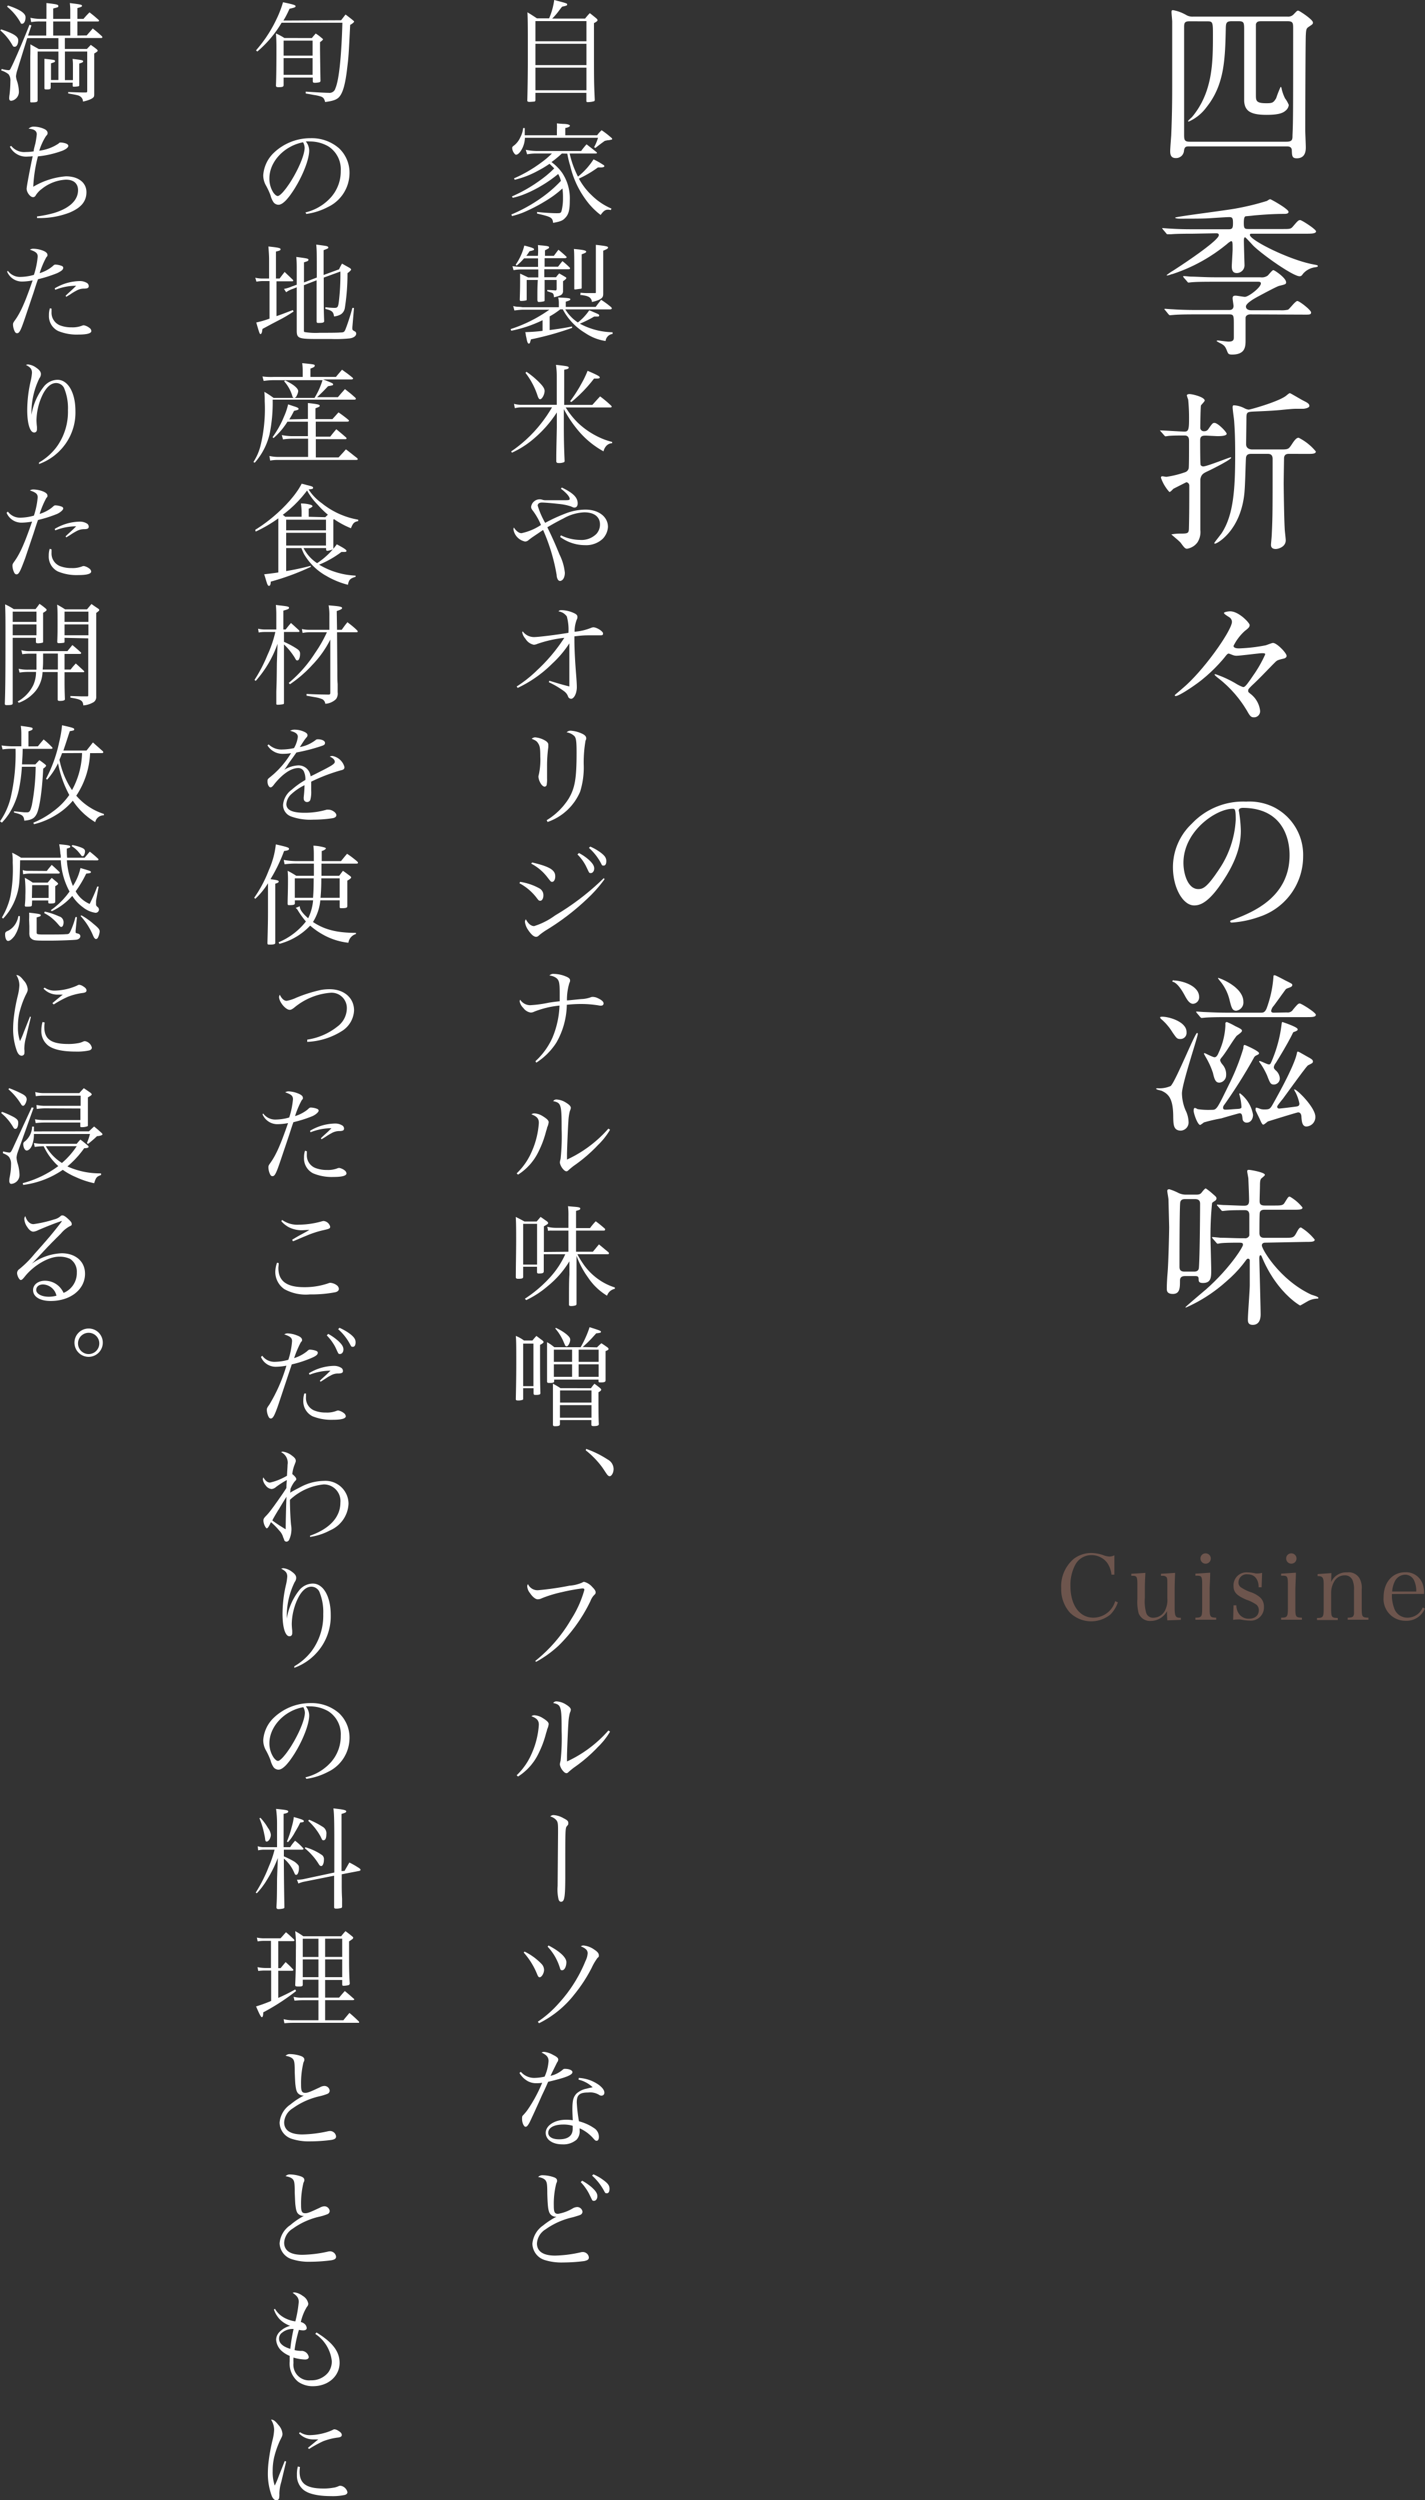 <svg xmlns="http://www.w3.org/2000/svg" width="234.44" height="411.25" viewBox="0 0 234.44 411.25"><rect x="0" y="0" width="234.44" height="411.25" fill="#333333" stroke="none"/><defs><style>.cls-1{fill:#fff;}.cls-2{fill:#6d554d;}</style></defs><g id="レイヤー_2" data-name="レイヤー 2"><g id="料理"><path class="cls-1" d="M195.71,24.08c-.56,0-.81,0-.92.7A1.3,1.3,0,0,1,193.41,26c-.84,0-.89-.7-.89-1.15s.14-2.16.17-2.58c.14-3.41.16-5.85.16-8,0-1.09,0-9.89,0-10.73,0-.22-.11-1.26-.11-1.51s0-.36.25-.36a6.6,6.6,0,0,1,2.13.78,2,2,0,0,0,1.2.28h15.45a1.26,1.26,0,0,0,1-.31c.56-.58.62-.67.81-.67S216,3.22,216,3.69c0,.26,0,.26-.7.73-.36.25-.42.37-.47,1.4s-.09,12.88-.09,15.6c0,.39.09,2.35.09,2.8s0,1.82-1.49,1.82c-.75,0-.78-.39-.81-1.26,0-.7-.56-.7-.87-.7Zm0-20.58c-.76,0-.9.22-.9.92V22c0,.95,0,1.31.9,1.31h15.93c1,0,1-.39,1-1.06.11-2.35.11-3.87.11-17.53,0-.87,0-1.23-.89-1.23h-4.31c-.42,0-.79,0-.93.5,0,.2,0,10.89,0,11.57,0,1,0,1.42,1.71,1.42,1,0,1.18-.08,1.63-.84a17.82,17.82,0,0,1,.72-1.84c.11,0,.14.08.17.28a6.7,6.7,0,0,0,.56,1.59,5.11,5.11,0,0,1,.62,1.09,1.37,1.37,0,0,1-.48.9c-.45.42-1.15.73-3.16.73-2.5,0-3.62-.53-3.7-2.3,0-.45,0-10.86,0-11.59,0-1.2,0-1.51-.87-1.51h-1.23c-.81,0-.89.33-.92,1-.11,5.21-.2,9.43-3.19,13.16A7.33,7.33,0,0,1,195.57,20s-.11,0-.11-.08.5-.54.61-.62c3.48-4.12,3.48-9.13,3.48-13.52,0-2,0-2.27-.82-2.27Z"/><path class="cls-1" d="M196.24,38.44c-2.46,0-3.27.06-3.55.09l-.59,0c-.08,0-.14,0-.25-.17l-.54-.64c-.05-.08-.11-.14-.11-.2s0,0,.09,0,1.06.08,1.23.08c1.37.09,2.52.11,3.83.11h5.8c.62,0,.7-.25.7-1s-.06-1-.59-1-2.54.14-3,.17c-.86.06-1.37.09-5,.09-.2,0-.92,0-.92-.17s8.56-1.21,10.16-1.54a41.42,41.42,0,0,0,4.93-1.21c.39-.25.45-.28.56-.28s3,1.6,3,2.08c0,.33-.5.33-.7.33-1.65,0-3.27.11-4.92.25-.48.06-1.15.12-1.4.14s-.34.4-.34,1.1c0,.89.11,1,.76,1H211c1.23,0,1.37,0,1.76-.47.78-.93.9-1,1.15-1s2.6,1.51,2.6,1.85-.56.39-1.48.39h-9c-.26,0-.4,0-.4.2,0,.87,6.5,4.11,10.39,4.84.73.14.78.14.78.28s-.08.14-.42.2a3.21,3.21,0,0,0-2,1.06c-.19.28-.3.42-.58.42-1,0-5.55-3.13-7.45-4.87-.25-.22-1.4-1.54-1.51-1.54s-.2.14-.2.53c0,.65.11,4,.11,4.06a1.28,1.28,0,0,1-1.26,1.29c-.42,0-.84-.14-.84-1.12,0-.17.14-2.44.14-2.72,0-1.26,0-1.4-.28-1.4a3.35,3.35,0,0,0-.59.42,27.55,27.55,0,0,1-9.07,5c-.11,0-.36.12-.56.17s-.36.09-.36,0a7.56,7.56,0,0,1,1-.7c1.76-1.12,7.59-5,7.59-5.88,0-.31-.28-.31-.48-.31Zm9.49,13.27c-.55,0-.81.28-.81.59V56c0,1.06-.08,2.32-2.21,2.32-.53,0-.64-.11-.78-.45-.34-.84-.42-1-1.07-1.37a5.12,5.12,0,0,1-.7-.39c0-.06.06-.11.2-.11s1.45.19,1.74.19c.69,0,.89-.19.89-.67V53.48c0-1.57,0-1.77-.78-1.77h-5.6c-.56,0-2.55,0-3.53.09l-.59.05c-.11,0-.14-.05-.25-.16l-.53-.65c-.14-.14-.14-.14-.14-.19s.08-.06.11-.06,1,.08,1.23.08c.81.06,2.27.12,3.84.12h5.43c.22,0,.76,0,.76-.68,0-.16-.15-1-.15-1.26,0-.42.31-.42.51-.42s1.26.2,1.51.2c.59,0,2.63-1.54,2.63-2.21,0-.28-.3-.28-.5-.28h-7.25c-.73,0-2.72,0-3.53.08-.14,0-.53.06-.62.06s-.14-.06-.22-.17l-.56-.64c-.06-.09-.11-.14-.11-.2s.08-.06.11-.06c.19,0,1,.09,1.2.09.81,0,2.27.11,3.87.11h7.53a1.65,1.65,0,0,0,1.2-.28c.14-.11.73-.9.93-.9s2.1,1.29,2.1,2c0,.31-.11.34-1.15.59-.39.11-2.24,1.09-3.33,1.68-.54.28-2.13,1.15-2.13,1.71s.64.62.81.62h4.73a5,5,0,0,0,1.38-.09c.28-.14,1.2-1.43,1.54-1.43s2.26,1.49,2.26,1.88-.33.36-1.12.36Z"/><path class="cls-1" d="M198.45,71.65c-.53,0-1,0-1,.76,0,.28,0,3.94.08,4.08a.5.5,0,0,0,.45.23c.56,0,4.28-1.49,4.45-1.49s.12,0,.12.06c0,.31-3.23,1.93-3.9,2.24s-1.06.53-1.17,1.34c0,.09,0,7.54,0,8.29a3.11,3.11,0,0,1-.51,2.1,2.64,2.64,0,0,1-1.68,1c-.33,0-.5-.25-1.06-1-.19-.25-1.51-1.32-1.51-1.35s.78-.14,1.26-.14c1.43,0,1.6,0,1.62-.86.06-2.3.06-4.65.06-7a.55.55,0,0,0-.48-.59c-.64.31-1.62.82-2.13,1.07-.25.25-.47.53-.67.53A6.8,6.8,0,0,1,191,78.59c0-.16.05-.25.22-.25s.56.09.67.09a15.74,15.74,0,0,0,3.17-.79.89.89,0,0,0,.5-.59c.06-.22.06-2.94.06-4.42,0-.42,0-1-.73-1s-1.9,0-2.55.06c-.08,0-.5.08-.59.08s-.16-.11-.25-.2L191,71c-.08-.08-.14-.14-.14-.2s.09,0,.11,0c.56,0,3.31.19,3.92.19s.73-.33.73-2a31.16,31.16,0,0,0-.14-3.27,5.82,5.82,0,0,1-.22-.67c0-.17.22-.23.42-.23.56,0,2.52.51,2.52,1.07,0,.14-.56.67-.62.81s-.11,3.11-.11,3.61a.57.57,0,0,0,.61.62.78.78,0,0,0,.73-.37c.68-1,.76-1,1-1,.56,0,2,1.51,2,1.79s-.62.39-1.52.39Zm13.7,3c-.34,0-.82,0-.9.64,0,.08-.06,3.33-.06,4.26,0,.61.06,5.43.17,7.44,0,.28.17,1.57.17,1.88,0,1.06-1.18,1.43-1.65,1.43-.78,0-.78-.53-.78-.7s.13-1.43.13-1.71c.14-2.88.14-3.84.14-12.43,0-.81-.58-.81-.89-.81H205.9c-.56,0-.89.14-.92.75-.08,1.6-.11,4.12-.25,5.69-.62,6.24-4.51,8.34-4.85,8.34a.13.13,0,0,1-.11-.11c0-.06,1-1.32,1.18-1.57,2-3,2.26-7.31,2.26-13,0-2.78-.08-4.23-.16-5.35,0-.34-.26-2-.26-2.41s.2-.31.4-.31a4.25,4.25,0,0,1,1.62.51,1.82,1.82,0,0,0,.64.19c.17,0,4.68-1.23,6.08-2.24.11-.08.53-.47.67-.47s1.74,1,2.44,1.34c.5.25.78.45.78.76s-.75.47-1.06.47l-1.29,0c-.36,0-1.85.14-2.3.19-.92.09-2.18.17-4.2.25-1.39.06-1.51.06-1.51,1.12,0,.62-.05,3.62-.05,4.29s.61.84,1,.84h4.56c1.26,0,1.4,0,1.88-.73s.81-1.2,1.2-1.2a8.74,8.74,0,0,1,2.83,2.26c0,.4-.56.4-1.48.4Z"/><path class="cls-1" d="M204.81,103.77a8.23,8.23,0,0,0-1.87,2.46c0,.42.72.42.92.42a27.46,27.46,0,0,0,4.23-.48c.19,0,1.12-.42,1.34-.42.64,0,2.24,1.66,2.24,2.13,0,.31-.34.39-.36.42-1.07.25-1.18.28-1.57.67-1,1-2.41,2.5-3.39,3.42s-1,1-1,1.23.06.23.34.48a4.07,4.07,0,0,1,1.62,2.8,1,1,0,0,1-1,1.09c-.47,0-.64-.17-1.11-1a19.13,19.13,0,0,0-4.65-5.35,5.29,5.29,0,0,1-.73-.64c0-.06,0-.11.14-.11a17.61,17.61,0,0,1,3.44,1.59,5.83,5.83,0,0,0,1.1.53c.25,0,.39,0,1.65-1.87a20.37,20.37,0,0,0,2-3.5c0-.11,0-.2-.5-.2s-3.58.42-4.26.42a1.75,1.75,0,0,1-.56-.11s-.64-.25-.67-.25c-.2,0-.36.19-.7.64A26.35,26.35,0,0,1,197.5,112c-1,.78-3.5,2.49-4.09,2.49a.14.14,0,0,1-.14-.14c0-.06,1.1-.95,1.21-1.07,3.53-2.91,8.2-9.63,8.2-11a.93.93,0,0,0-.36-.7c-.14-.11-.95-.56-.95-.75s.81-.28,1-.28c1.46,0,3.22,1.93,3.22,2.24S205.48,103.26,204.81,103.77Z"/><path class="cls-1" d="M203.8,133.33c0,.09.06.2.06.31a21.8,21.8,0,0,1,.28,3c0,1.87-.42,4.48-2.89,8.2-2.23,3.42-3.66,4.09-4.78,4.09-1.85,0-3.5-2.89-3.5-6.3a9.84,9.84,0,0,1,3.1-7.14,11.6,11.6,0,0,1,8.94-3.64,9.19,9.19,0,0,1,4.51.89,8.79,8.79,0,0,1,4.87,8.15,10.45,10.45,0,0,1-7.06,9.86,17.1,17.1,0,0,1-4.65,1c-.11,0-.28,0-.28-.19s.06-.11.76-.39c2.91-1.15,9-3.56,9-10.53,0-1.09-.12-7.76-7.76-7.76C203.83,132.94,203.8,133.17,203.8,133.33Zm-9.1,8.6c0,1.82.73,4.31,2.44,4.31.81,0,1.48-.33,3.42-3.25a16,16,0,0,0,2.74-8.14c0-1.68-.11-1.82-.48-1.82C200.16,133,194.7,136.64,194.7,141.93Z"/><path class="cls-1" d="M190.45,179a4.53,4.53,0,0,0,2.15-.37c.81-.75,4-8.73,4.34-8.73.09,0,.12.08.12.16,0,.51-2.61,8.21-2.61,9.8a7.59,7.59,0,0,0,.59,2.75,4.64,4.64,0,0,1,.5,1.87,1.35,1.35,0,0,1-1.26,1.49c-1.23,0-1.23-1-1.26-2.19,0-3-.7-3.8-1.9-4.36-.14-.06-.79-.17-.87-.28S190.22,179,190.45,179Zm4.76-9.19a1,1,0,0,1-1,1.09c-.56,0-.62-.11-1.29-1.06a9.19,9.19,0,0,0-1.71-2.07c-.28-.22-.33-.31-.33-.39a.09.09,0,0,1,0-.09C191.31,167,195.21,167.77,195.21,169.76Zm-2.13-8.54c1.23,0,4.2.79,4.2,2.72a1.07,1.07,0,0,1-1,1.12c-.53,0-.92-.56-1.29-1.23-.08-.14-1-2-1.93-2.36-.11,0-.22-.08-.17-.16A.22.22,0,0,1,193.08,161.22ZM203.89,180c0-.08,0-.17.11-.17a5.64,5.64,0,0,1,2.15,3.53c0,.73-.42,1.29-1,1.29a.66.66,0,0,1-.73-.65c-.06-.53-.08-.89-.48-.89-.14,0-2.63.73-3,.84a27.73,27.73,0,0,0-2.88.67,5.54,5.54,0,0,1-.59.42c-.45,0-1.09-1.9-1.09-2.32,0-.14,0-.48.19-.48s.42.2.48.2a12.29,12.29,0,0,0,2.27.11c.84,0,.84,0,2.86-4.14a36.85,36.85,0,0,0,2.38-6c0-.53.13-.53.22-.53s2.35,1,2.35,1.34c0,.17-.06.2-.48.4a.81.81,0,0,0-.39.42,84.52,84.52,0,0,1-4.87,7.72.72.72,0,0,0-.17.45c0,.31.28.31.39.31.62,0,1.24-.08,1.82-.11s.71-.06.82-.25A8.77,8.77,0,0,0,203.89,180Zm7.84-13.47a1,1,0,0,0,1-.47c.78-.93.87-1,1.12-1s2.63,1.48,2.63,1.85-.56.39-1.51.39H201.84c-2.46,0-3.27.06-3.55.08l-.59.06c-.09,0-.14-.06-.25-.17l-.54-.64c-.11-.14-.11-.14-.11-.2s0-.05.09-.05,1.06.08,1.23.08c1.37.06,2.52.11,3.83.11h5.46c.37,0,.7,0,1-.78a18.84,18.84,0,0,0,1.1-5.15c0-.14,0-.23.19-.23s1.62.79,1.85.9c.95.47,1.06.53,1.06.7,0,.45-.87.45-1.09.73s-1.71,2.38-2,2.74a1.66,1.66,0,0,0-.39.78c0,.31.31.31.45.31Zm-11.17,11.54c-.59,0-.79-.62-1-1.57a13,13,0,0,0-1.23-2.69s-.26-.47-.26-.5.06-.09.12-.09,1.34.68,1.62.68.48-.26.67-.73a11.72,11.72,0,0,0,1.12-4.43c0-.08,0-.42,0-.47s.15-.17.23-.17a10.08,10.08,0,0,1,1.37.67c1.12.53,1.12.59,1.12.81s-.78.7-.9.84c-.7.9-1.59,2.44-2.29,3.34-.37.44-.39.5-.39.67a1.87,1.87,0,0,0,.36.64,2.44,2.44,0,0,1,.62,1.82A1.21,1.21,0,0,1,200.56,178.08Zm4-13.3a1.37,1.37,0,0,1-1.18,1.48c-.64,0-.78-.53-1.06-1.62a7.63,7.63,0,0,0-1.65-3.33c-.06-.09-.34-.39-.28-.45S204.56,162.26,204.56,164.78Zm9.21,16.71a7.08,7.08,0,0,0-.62-1.79,2.34,2.34,0,0,1-.25-.5s0,0,.06,0c.45,0,3.44,3,3.44,4.48a1.54,1.54,0,0,1-1.48,1.62c-.67,0-.76-.81-.81-1.59,0-.25-.09-.73-.54-.73-.22,0-4.87,1.46-4.95,1.48s-.64.54-.79.54-.36-.4-.58-.93c-.11-.22-.68-1.4-.68-1.43a.78.78,0,0,1,0-.22c0-.14,0-.22.16-.22a5.53,5.53,0,0,1,.65.22,2.09,2.09,0,0,0,.59.08c1,0,1-.08,1.7-1.34,1.12-2,3.28-6,3.67-7.81.06-.25.06-.37.2-.37s1.62.9,1.85,1c.42.25.61.39.61.62s-.08.28-.81.64c-.25.11-4,5.35-4.17,5.55-.81,1-.9,1.15-.9,1.28s.14.28.31.28,1.77-.19,2.19-.25c.86-.11,1-.11,1.11-.33A.42.42,0,0,0,213.77,181.49ZM211,168.11s2.49.81,2.49,1.18c0,.22-.08.22-.5.42-.17,0-.26.11-.37.36s-1,2-2.74,4.79a1.33,1.33,0,0,0-.31.67c0,.11,0,.22.28.5a1.92,1.92,0,0,1,.7,1.29,1,1,0,0,1-.93,1.07c-.55,0-.64-.14-1.17-1.52a12.13,12.13,0,0,0-1-1.82,5.27,5.27,0,0,1-.31-.44.1.1,0,0,1,.11-.09c.2,0,1.23.56,1.49.56s.28-.08.56-.73a22,22,0,0,0,1.54-5.82C210.89,168.17,210.89,168.11,211,168.11Z"/><path class="cls-1" d="M195,209.89c-.56,0-.87.19-.87.75,0,1.15,0,2.19-1.17,2.19-1,0-1-.56-1-.9,0-.11,0-1,.14-2.69s.25-6.72.25-7.39c0-.14-.11-4.26-.11-4.51s-.2-1.23-.2-1.45.14-.28.34-.28a9.08,9.08,0,0,1,1.34.53,2.78,2.78,0,0,0,1.4.36h1.68c.62,0,.76-.17.95-.42s.51-.61.62-.61a9.89,9.89,0,0,1,1.2.95c.45.39.57.47.57.73a.52.52,0,0,1-.2.33c-.42.28-.48.31-.53.42a52.31,52.31,0,0,0-.26,5.8c0,.47.12,4.73.12,5.12,0,1.26,0,2.21-1.37,2.21-.68,0-.71-.3-.71-.7s-.22-.44-.61-.44Zm0-12.66c-.25,0-.78,0-.84.62-.11,1.37-.11,8.57-.11,10.52,0,.51.19.79.84.79h1.51c.25,0,.78,0,.84-.62.14-1.65.2-8.59.2-10.53,0-.36-.09-.78-.84-.78Zm13.13,7.17c-.28,0-.53.14-.53.45,0,.64,3,5.71,8.12,8.09.17.08,1.18.33,1.18.53s-.23.11-.34.14a3.49,3.49,0,0,0-1.26.34c-.23.11-1.32.78-1.4.78s-3.78-2.13-6.19-7.73c-.19-.47-.22-.53-.34-.53s-.19.14-.19.56c0,.25.22,8.09.22,9.13,0,.33,0,1.76-1.29,1.76-.75,0-.81-.47-.81-.89,0-.82.31-4.76.31-5.66v-4.09a.28.28,0,0,0-.28-.25c-.14,0-.19.08-.28.17a19.9,19.9,0,0,1-3.22,3.5,25.1,25.1,0,0,1-6.72,4.37s-.08,0-.08-.06,2.8-2.44,3.33-2.88c3.92-3.45,6.13-7,6.13-7.37s-.17-.36-1-.36c-.14,0-1.84,0-2.57.08-.09,0-.51.09-.59.09s-.17-.09-.25-.2l-.56-.64c-.11-.14-.11-.14-.11-.2s.05-.06.11-.06,1,.09,1.26.12c1.09,0,2.35.08,3.44.08h.53a.72.72,0,0,0,.79-.45c0-.17,0-3,0-3.3s0-.87-.73-.87c-.93,0-2.24,0-3.08.08l-.59.06c-.11,0-.17-.06-.25-.17l-.56-.64c-.12-.14-.12-.14-.12-.2s.06-.05.12-.05.84.08,1,.08c.41,0,2.77.11,3.24.11s.93,0,.93-.84-.09-2.71-.12-3.61c0-.17-.19-1-.19-1.2s.08-.25.28-.25,2.63.39,2.63.83c0,.14-.56.54-.64.65s-.17.36-.17,1c0,.37-.06,2.19-.06,2.61s.06.78.84.78h1.51c1.15,0,1.49,0,1.77-.47.53-.84.59-1,.84-1a7.17,7.17,0,0,1,2.1,1.8c0,.36-.56.36-1.49.36h-4.73c-.22,0-.7,0-.81.48-.06.22-.06,2.88-.06,3.36,0,.78.56.78.84.78h3.25c1.35,0,1.54,0,1.93-.7s.54-1,.82-1a8.76,8.76,0,0,1,2.26,2c0,.37-.56.37-1.48.37Z"/><path class="cls-2" d="M182.86,259a4.15,4.15,0,0,0-.75-2,3.24,3.24,0,0,0-2.51-1.21,3,3,0,0,0-2.62,1.45,7,7,0,0,0-.87,3.65c0,3.13,1.5,5.19,3.76,5.19a3.75,3.75,0,0,0,3.6-2.72l.44.2a5.2,5.2,0,0,1-1.23,2,5,5,0,0,1-6.68-.33,5.76,5.76,0,0,1-1.41-4,5.89,5.89,0,0,1,2.12-4.87,4.76,4.76,0,0,1,2.83-.92,6.45,6.45,0,0,1,1.91.33,3.18,3.18,0,0,0,1.11.26,2,2,0,0,0,.78-.21V259Z"/><path class="cls-2" d="M192.05,266.52A13.52,13.52,0,0,1,192,265a3.06,3.06,0,0,1-2.67,1.62,2,2,0,0,1-2-1.26,7.34,7.34,0,0,1-.21-2.33v-2.47c0-.78-.06-1.1-.22-1.23s-.23-.12-.51-.14h-.27v-.33l2.32-.15c-.07,1.4-.09,1.76-.09,2.79v1.31a7,7,0,0,0,.21,2.44,1.16,1.16,0,0,0,1.22.84,2.17,2.17,0,0,0,2-1.45,3.76,3.76,0,0,0,.27-1.77v-2.31c0-.8,0-1.08-.23-1.22a.79.79,0,0,0-.51-.15H191v-.33l2.33-.15c-.05,1.13-.08,2.12-.08,2.79v2.84c0,1.5.14,1.76.92,1.76h.1v.34Z"/><path class="cls-2" d="M199.1,258.68c0,.87-.09,2.17-.09,2.8v3.06c0,1.4.08,1.52,1.08,1.54v.34h-3.42v-.34c1,0,1.11-.14,1.11-1.54v-4c0-.75-.06-1.1-.22-1.23s-.36-.14-.89-.14v-.33Zm-.75-3.18a.85.85,0,1,1-.85.84A.83.83,0,0,1,198.35,255.5Z"/><path class="cls-2" d="M202.94,264.05h.47a2.36,2.36,0,0,0,.42,1.39,1.91,1.91,0,0,0,1.63.81c1,0,1.64-.52,1.64-1.41a1.2,1.2,0,0,0-.36-.87,6.35,6.35,0,0,0-1.68-.84c-1.62-.7-2.12-1.24-2.12-2.26a2.12,2.12,0,0,1,2.27-2.24,6.55,6.55,0,0,1,1.39.18l.32,0a3.29,3.29,0,0,0,.72-.1l-.08,2.37h-.49c0-1.34-.69-2.13-1.79-2.13a1.35,1.35,0,0,0-1.53,1.33.94.94,0,0,0,.41.81,7.08,7.08,0,0,0,1.56.78,4.38,4.38,0,0,1,1.72,1,2.07,2.07,0,0,1,.5,1.43,2.15,2.15,0,0,1-2.33,2.26,7.73,7.73,0,0,1-1.5-.18,3.84,3.84,0,0,0-.55,0,4,4,0,0,0-.68.06Z"/><path class="cls-2" d="M213.2,258.68c0,.87-.09,2.17-.09,2.8v3.06c0,1.4.08,1.52,1.08,1.54v.34h-3.42v-.34c1,0,1.11-.14,1.11-1.54v-4c0-.75-.06-1.1-.22-1.23s-.36-.14-.89-.14v-.33Zm-.75-3.18a.85.85,0,1,1-.85.84A.83.83,0,0,1,212.45,255.5Z"/><path class="cls-2" d="M219,260.22a2.7,2.7,0,0,1,2.64-1.59,2.08,2.08,0,0,1,2,.93,3.21,3.21,0,0,1,.39,1.88v3.1c0,1.41.08,1.52,1.1,1.54v.34h-3.41v-.34c.5,0,.77-.07.89-.22a.84.84,0,0,0,.15-.49c0-.17,0-.72,0-.83v-3a3.84,3.84,0,0,0-.24-1.62,1.33,1.33,0,0,0-1.32-.8,1.91,1.91,0,0,0-1.69,1A3.57,3.57,0,0,0,219,262v2.59c0,1.41.07,1.52,1.09,1.54v.34h-3.42v-.34c1,0,1.1-.14,1.1-1.54v-4c0-1.12-.18-1.35-1-1.35v-.33l2.27-.16Z"/><path class="cls-2" d="M229,262.19a6,6,0,0,0,.34,2.25,2.27,2.27,0,0,0,2.25,1.64,2.71,2.71,0,0,0,2.48-1.69l.34.2a3.24,3.24,0,0,1-3.16,2,3.58,3.58,0,0,1-3.62-3.88c0-2.43,1.44-4.1,3.56-4.1a2.89,2.89,0,0,1,2.86,1.91,4.72,4.72,0,0,1,.24,1.65Zm4-.41a3.92,3.92,0,0,0-.29-1.66,1.62,1.62,0,0,0-1.54-1.11,1.94,1.94,0,0,0-1.73,1.17,4.25,4.25,0,0,0-.4,1.6Z"/><path class="cls-1" d="M96.26,3.06a8.54,8.54,0,0,1,.78-.9c.5.4.64.5,1.09.88.13.13.18.2.18.29s-.14.25-.59.47V7.08c0,6.24,0,6.48.13,9.34,0,.16-.06.22-.18.25a4.17,4.17,0,0,1-1,.13c-.15,0-.2-.06-.2-.22V15.27H88.09v1.2a.23.23,0,0,1-.18.24c-.09,0-.62.05-.81.05s-.35-.05-.35-.21v0c.06-2.18.09-5,.09-7,0-4.39,0-6.48-.07-7.53.69.42.9.56,1.57,1h2A11.39,11.39,0,0,0,91.18,0c2.07.54,2.13.56,2.13.74s-.16.21-.83.36c-.2.23-.34.43-.43.54a10.64,10.64,0,0,1-1.21,1.42Zm.22,3.73V3.47H88.09V6.79Zm-8.39.41v3.51h8.39V7.2Zm0,3.93v3.72h8.39V11.13Z"/><path class="cls-1" d="M92.44,25.25a18,18,0,0,1-1.71,1.41,7.68,7.68,0,0,1,1.75,1.76A7.57,7.57,0,0,1,93.74,33c0,1.53-.18,2.24-.74,2.83-.41.45-.79.61-2,.83-.1-.9-.36-1-2.64-1.53v-.27c.84.11,2.52.21,3.15.21s.77,0,.88-.39a8.57,8.57,0,0,0,.23-2.18A10.34,10.34,0,0,0,92.53,31a16.16,16.16,0,0,1-2.41,1.83,27.58,27.58,0,0,1-3.89,2.06,13.06,13.06,0,0,1-2,.65l-.1-.26A25.75,25.75,0,0,0,89.8,32a20.27,20.27,0,0,0,2.48-2.25,4.29,4.29,0,0,0-.45-1.13,21.3,21.3,0,0,1-2.59,1.83,20,20,0,0,1-2.88,1.46,12.66,12.66,0,0,1-2,.63l-.14-.23a24.2,24.2,0,0,0,4.66-2.67,17.42,17.42,0,0,0,2.3-1.94c-.23-.25-.32-.32-.77-.76a17.31,17.31,0,0,1-1.93,1.16,15.15,15.15,0,0,1-3.8,1.47l-.12-.23A22.34,22.34,0,0,0,89,26.77a13.86,13.86,0,0,0,1.8-1.52H88.27a8,8,0,0,0-1.55.13l-.22-.74a9.54,9.54,0,0,0,2,.2h7.11a11.28,11.28,0,0,1,.89-1.1c.7.54.91.7,1.63,1.28a.25.25,0,0,1,.09.15s-.07.08-.18.08H93.72a15.64,15.64,0,0,0,1.37,3.8,11.74,11.74,0,0,0,2.56-2.84,12.79,12.79,0,0,1,1.65.94.22.22,0,0,1,.13.19c0,.11-.22.2-.52.2l-.54,0a18,18,0,0,1-3.13,1.84,10.85,10.85,0,0,0,2.23,2.86,10.33,10.33,0,0,0,3.13,2.07l-.11.24a2.32,2.32,0,0,0-.45-.06c-.47,0-.77.22-1.22.87a11.7,11.7,0,0,1-2.5-2.59,15.29,15.29,0,0,1-2.51-5.5,16.27,16.27,0,0,1-.48-2Zm-.82-3v-.9a8.54,8.54,0,0,0,0-1.06c.41.05.74.07,1,.09.71,0,1.14.14,1.14.3s-.31.29-.76.38v1.19h5.24a5.24,5.24,0,0,1,.74-.83,14.85,14.85,0,0,1,1.6,1.24c.09.07.13.13.13.2s0,.07-.11.11l-.43.09c-.25,0-.47.07-.67.11-.63.45-.84.61-1.55,1.17l-.21-.13a7.75,7.75,0,0,0,.65-1.55H86.36a4.14,4.14,0,0,1-.69,2.18c-.25.38-.55.61-.77.61s-.63-.61-.63-1.1c0-.14,0-.21.34-.45a3.54,3.54,0,0,0,1-1.33,4.22,4.22,0,0,0,.46-1.51h.26c0,.34,0,.67,0,.77s0,.24,0,.42Z"/><path class="cls-1" d="M90.43,54.29c1.53-.2,2.32-.32,3.69-.59l0,.23a49.08,49.08,0,0,1-6.78,1.89c0,.13-.06.22-.08.29-.05.29-.14.41-.25.41s-.16-.09-.23-.23a3.29,3.29,0,0,1-.16-.65l-.11-.48c0-.18-.06-.36-.09-.53a27.83,27.83,0,0,0,2.84-.21V52.67a21,21,0,0,1-5.15,1.73l-.1-.27a23.47,23.47,0,0,0,6.37-3.19H85.93c-.18,0-.8.06-1.3.13l-.2-.74a3,3,0,0,0,.79.13,5.49,5.49,0,0,1,.72.07h6v-.6a3.76,3.76,0,0,0-.11-1c1.74.07,2,.13,2,.29s-.18.23-.75.4v.86H98c.39-.52.5-.67.9-1.17a15.89,15.89,0,0,1,1.63,1.2c.09.1.13.17.13.22s-.11.16-.25.16H93a6.83,6.83,0,0,0,2.07,2.15,8.52,8.52,0,0,0,1.87-2c.27.09.54.22,1.17.49.38.16.47.23.47.36a.19.19,0,0,1-.21.18h-.06l-.56,0a18.26,18.26,0,0,1-2.35,1.17,11.71,11.71,0,0,0,5.38,1.41l0,.28a1.31,1.31,0,0,0-1.15,1.16,8.11,8.11,0,0,1-3.33-1.3,9.94,9.94,0,0,1-3.71-3.91h-.42a11.87,11.87,0,0,1-1.74,1.16ZM88.5,42.08a11.61,11.61,0,0,0,0-1.78c.36.06.65.07.83.09.82.09,1,.13,1,.29s0,.13-.67.5v.9h1.46c.3-.41.41-.54.75-1a16.4,16.4,0,0,1,1.32,1.15s.05.06.05.08-.11.16-.29.16H89.6v1.4h2.21c.31-.41.4-.52.72-.92a11.58,11.58,0,0,1,1.25,1.12.21.21,0,0,1,0,.09c0,.07-.11.13-.23.13h-4v1.31h1.93a6.21,6.21,0,0,1,.52-.63l1.08.63c.07.06.09.09.09.15s-.11.23-.54.5v.34l0,1.19V48c-.11.49-.33.63-1.5.9,0-.43-.09-.59-.27-.72l-.83-.28v-.2c.13,0,.56,0,1.34.07.16,0,.21-.07.21-.29V46.05H89.6c0,2.37,0,2.37,0,3.31,0,.12,0,.18-.15.21a4,4,0,0,1-.81.1c-.14,0-.2-.08-.23-.31,0-1.59,0-2.11.07-3.31H86.65v3.2c0,.09,0,.13-.09.16a3.38,3.38,0,0,1-.8.09c-.16,0-.21,0-.25-.18,0-.34.06-1.42.06-3.11,0-.13,0-.27,0-1.21l1.33.63h1.66V44.32H85.69a6.78,6.78,0,0,0-1.2.12l-.18-.66a11.88,11.88,0,0,0,1.38.12h2.83l0-1.4H86.21A9,9,0,0,1,85,43.69l-.16-.15a9.61,9.61,0,0,0,1.42-3.15c1.28.33,1.6.45,1.6.61s-.12.18-.75.33a7.71,7.71,0,0,1-.52.75Zm7.94-.68c0,.13-.12.2-.74.43,0,.34,0,.47,0,.7,0,.78,0,4.13,0,4.78a.16.16,0,0,1-.14.19c-.15,0-.81.11-.92.11s-.16,0-.16-.12v-.08c0-1.08,0-1.56,0-2.55,0-2.29,0-3.5-.07-3.91C96,41.09,96.44,41.2,96.44,41.4Zm-.93,6.75a12.79,12.79,0,0,0,1.35.06c.61,0,.61,0,.91,0s.26,0,.26-.34V42.19c0-.41,0-1.44,0-1.92,1.82.21,2,.27,2,.45s-.21.27-.79.52c0,.57,0,.57,0,1.83s0,2.63,0,4.07v1.19c0,.54-.18.72-.72,1a6.12,6.12,0,0,1-1.14.34,1,1,0,0,0-.5-.83,2.63,2.63,0,0,0-.85-.25l-.32-.06-.23,0Z"/><path class="cls-1" d="M97.45,66.6c.56-.61.74-.83,1.28-1.4a19.15,19.15,0,0,1,1.8,1.51c.07.09.11.14.11.18s-.08.13-.18.13H93.07a13.5,13.5,0,0,0,2,2.52,13.17,13.17,0,0,0,3.24,2.26,11.29,11.29,0,0,0,2.4.89l0,.21a1.34,1.34,0,0,0-1,.49,1.94,1.94,0,0,0-.42.85,14.58,14.58,0,0,1-4.1-3.35,19.84,19.84,0,0,1-2.43-3.6l0,2.8c0,2.56.06,4.06.13,5.69a.26.26,0,0,1-.09.24,2.11,2.11,0,0,1-.94.14c-.23,0-.32-.09-.34-.27,0-1.35,0-1.35.09-5.58V67.84A19.43,19.43,0,0,1,88,72a15,15,0,0,1-3.78,2.46l-.12-.21A21.8,21.8,0,0,0,88.74,70a23.19,23.19,0,0,0,2.08-3h-5a4.23,4.23,0,0,0-1.12.14l-.14-.72a4.22,4.22,0,0,0,1.3.16h5.74V62.1c0-.63,0-1.12-.13-2.09,1.89.22,2.09.25,2.09.45s-.16.24-.74.36V66.6ZM86.61,61.15a14,14,0,0,1,2.14,1.78c.58.59.85,1,.85,1.37,0,.59-.43,1.37-.74,1.37-.16,0-.27-.15-.41-.55a12.31,12.31,0,0,0-2-3.79ZM93.79,66a23.32,23.32,0,0,0,1.88-2.92,16,16,0,0,0,1-2.09c1.5.65,2,.9,2,1.08s-.17.2-.69.2h-.25A23.23,23.23,0,0,1,94,66.13Z"/><path class="cls-1" d="M92.43,80.19c1.87.9,2.61,1.64,2.61,2.61,0,.43-.2.69-.54.69-.11,0-.15,0-.56-.19a8.87,8.87,0,0,0-2-.41c-1.23-.14-2.38-.23-2.79-.23s-.69.19-.69.5A13.39,13.39,0,0,0,89.69,86a28,28,0,0,1,3.15-1.46,9.36,9.36,0,0,1,3.46-.72c2.18,0,3.72,1.17,3.72,2.85a3.06,3.06,0,0,1-.91,2,4,4,0,0,1-2.87,1,6.91,6.91,0,0,1-4.08-1.35l.12-.27a7.38,7.38,0,0,0,3.15.76,3.47,3.47,0,0,0,2.7-1,2.3,2.3,0,0,0,.58-1.54c0-1.25-.94-2-2.59-2a7.57,7.57,0,0,0-3.41,1c-.84.42-1.67.87-2.66,1.46.86,1.75,1.4,3,2,4.48a8.64,8.64,0,0,1,.88,3c0,.77-.34,1.35-.83,1.35a.47.47,0,0,1-.29-.18,1.55,1.55,0,0,1-.23-.8,31,31,0,0,0-2.23-7.41c-1,.68-1.64,1.11-1.86,1.26L87,88.8a.86.86,0,0,1-.63.27,2.42,2.42,0,0,1-1.9-2,.72.72,0,0,1,.07-.3c.41.61.84.93,1.26.93A9.21,9.21,0,0,0,89,86.35a10.85,10.85,0,0,0-1.24-2.22c-.33-.43-.38-.54-.38-.77a1.43,1.43,0,0,1,1.35-1.23,1.48,1.48,0,0,1,.56.09,1.83,1.83,0,0,0,.47.06l1.44,0h1.35c1,0,1.18,0,1.18-.23,0-.36-.63-1.06-1.45-1.66Z"/><path class="cls-1" d="M85,112.92a21.08,21.08,0,0,0,3.43-2.74,27.62,27.62,0,0,0,4.41-5.27,20.48,20.48,0,0,0-4.45,1,1.47,1.47,0,0,1-.58.14,2.1,2.1,0,0,1-1.37-1,2.21,2.21,0,0,1-.52-1,.4.4,0,0,1,.07-.21,2.32,2.32,0,0,0,1.86.95c.74,0,3.76-.38,5.67-.7a8.1,8.1,0,0,0-.27-2.7,2,2,0,0,0-1.37-.83c.15-.18.22-.2.6-.2a5.1,5.1,0,0,1,2,.51c.39.19.52.34.52.64a.78.78,0,0,1-.11.4,5.39,5.39,0,0,0-.36,2,9.22,9.22,0,0,0,2.72-.64,1,1,0,0,1,.38-.09c.54,0,1.58.66,1.58,1s-.16.32-.61.32l-.63,0-1,0c-.58,0-1.14,0-2.47.17,0,.23,0,.45,0,.56,0,1.56.11,3.6.29,5.81.07.88.11,1.55.11,2,0,1-.47,1.9-.94,1.9a.54.54,0,0,1-.5-.37,1.81,1.81,0,0,0-.65-.87,15.09,15.09,0,0,0-2.52-1.49l.09-.24c1.64.51,2.48.74,3.29.94,0-.36,0-1.24,0-2.23,0-.45,0-1,0-1.7,0-1.17,0-2,0-2.39,0-.16,0-.43,0-.77a17.49,17.49,0,0,1-2.81,3.33,20.36,20.36,0,0,1-5.69,4Z"/><path class="cls-1" d="M88.05,121.28a4,4,0,0,1,1.69.56c.31.2.47.42.47.63s0,.24,0,.4A22.83,22.83,0,0,0,90,126c0,.23,0,.64,0,1.36V128a4.91,4.91,0,0,1-.05,1c0,.25-.18.39-.36.39s-.47-.21-.68-.61a2.45,2.45,0,0,1-.33-1,1.52,1.52,0,0,1,.07-.39,11.2,11.2,0,0,0,.24-2.94c0-1.31-.07-1.74-.34-2.16s-.38-.47-1.07-.77A.83.83,0,0,1,88.05,121.28Zm1.89,13.63a11.1,11.1,0,0,0,3.64-3.58c1-1.71,1.28-3.26,1.28-7.51,0-1.8-.07-2.37-.34-2.72a2.29,2.29,0,0,0-1.3-.64.9.9,0,0,1,.74-.27,5.26,5.26,0,0,1,1.83.5c.45.22.65.45.65.72s0,.13-.11.43a21,21,0,0,0-.3,3.86,13.41,13.41,0,0,1-.58,4.5,9,9,0,0,1-5.36,5Z"/><path class="cls-1" d="M85.57,145.05a9.47,9.47,0,0,1,3.15,1.06,1.28,1.28,0,0,1,.68,1.19c0,.46-.23.86-.5.86s-.29-.07-.56-.41a8.71,8.71,0,0,0-2.88-2.47Zm13.9-.45a21.72,21.72,0,0,1-2.69,3.07A39.55,39.55,0,0,1,90,152.91a10.33,10.33,0,0,0-1.39,1,.58.58,0,0,1-.41.18c-.36,0-.78-.34-1.28-1.08a3,3,0,0,1-.56-1.38.67.67,0,0,1,.16-.42c.35.69.85,1.12,1.35,1.12a11.75,11.75,0,0,0,3.46-1.76,41.67,41.67,0,0,0,8-6.13Zm-11.92-2.74c2.88.68,3.8,1.24,3.8,2.29,0,.5-.22.9-.49.9s-.2,0-1-1a8.06,8.06,0,0,0-2.47-2Zm7.7-1.55a8.06,8.06,0,0,1,1.61,1.1c.64.59.9,1,.9,1.44s-.26.76-.56.76-.24,0-.81-1.18A7.62,7.62,0,0,0,95,140.54Zm1.86-1.06a8.64,8.64,0,0,1,1.73,1c.68.52.91.88.91,1.39s-.18.74-.45.74-.27-.09-.41-.36a9,9,0,0,0-2-2.56Z"/><path class="cls-1" d="M88.09,174.55a11.79,11.79,0,0,0,2.79-3.85,15,15,0,0,0,1.17-5.3,15.45,15.45,0,0,0-4.16,1,1.28,1.28,0,0,1-.58.15,1.81,1.81,0,0,1-1.19-.73,2.13,2.13,0,0,1-.63-1.11.55.55,0,0,1,.09-.27,2,2,0,0,0,1.63.9,20.42,20.42,0,0,0,3.11-.42c.59-.09,1.06-.16,1.76-.23,0-.5,0-.77,0-1.4,0-1.57-.09-2-.48-2.36a2.17,2.17,0,0,0-1.21-.47.87.87,0,0,1,.74-.27,5.43,5.43,0,0,1,2.19.52c.35.18.47.33.47.58a.77.77,0,0,1-.11.38,9.51,9.51,0,0,0-.41,2.88c.32,0,1.31-.13,2.4-.22a5.19,5.19,0,0,0,1.45-.27.84.84,0,0,1,.38-.09,2,2,0,0,1,.87.22c.63.3.93.57.93.86a.36.36,0,0,1-.38.36,1.16,1.16,0,0,1-.23,0,17.5,17.5,0,0,0-3.17-.27,21.93,21.93,0,0,0-2.27.13,12.88,12.88,0,0,1-1.71,6.21,10.87,10.87,0,0,1-3.31,3.31Z"/><path class="cls-1" d="M85,193a10.72,10.72,0,0,0,2.41-3.42,13.83,13.83,0,0,0,1.24-4.88c0-.7-.3-1.06-1.22-1.41a.79.79,0,0,1,.48-.16,2.81,2.81,0,0,1,1.36.45c.66.4,1,.71,1,1a2.58,2.58,0,0,1-.24.83,4.86,4.86,0,0,1-.18.63,16.5,16.5,0,0,1-1.22,3.31,9.19,9.19,0,0,1-3.4,3.86Zm15.37-7.18a12,12,0,0,1-2,2.53,25,25,0,0,1-3.82,3.3,9.8,9.8,0,0,0-1,.81c-.15.14-.24.2-.36.2-.42,0-1.08-.94-1.08-1.5a4.24,4.24,0,0,1,.12-.56,34.82,34.82,0,0,0,.17-4.87c0-4.09-.08-4.33-1.39-4.61a.62.62,0,0,1,.58-.27,3.25,3.25,0,0,1,1.58.55c.52.33.74.58.74.83a1.38,1.38,0,0,1-.15.49,8.3,8.3,0,0,0-.25,1.76c-.07.76-.23,4.74-.23,5.42,0,.24,0,.43,0,.83a20.37,20.37,0,0,0,6.81-5.09Z"/><path class="cls-1" d="M93.52,205.89v-3.48h-2c-.34,0-.61,0-.81,0a2.05,2.05,0,0,0-.54.05l-.13-.68a5.72,5.72,0,0,0,1.48.18h2v-1.95a12.6,12.6,0,0,0-.07-1.62c.38.06.69.07.87.09.9.06,1.15.13,1.15.31s-.2.25-.7.38V202h2.3a10.68,10.68,0,0,1,.94-1.12c.68.5.88.68,1.53,1.24a.51.51,0,0,1,0,.17c0,.07-.07.12-.18.12H94.77v3.48h2.77l1-1.21,1.58,1.31a.29.29,0,0,1,.07.17.17.17,0,0,1-.16.14H95a9.58,9.58,0,0,0,.7,1.21,10.13,10.13,0,0,0,3.1,3.15,9.27,9.27,0,0,0,2.35,1.1l0,.23a1.7,1.7,0,0,0-1.28,1.13,9.87,9.87,0,0,1-3.13-3,14.47,14.47,0,0,1-1.89-3.56v3.13c0,3.1,0,3.1,0,4.79,0,.16-.09.22-.22.25a2.25,2.25,0,0,1-.7.09c-.23,0-.32-.07-.32-.25v-.05c0-2.36,0-4,.07-4.83v-2.23a15.79,15.79,0,0,1-3.6,4.11,15.61,15.61,0,0,1-3.51,2.28l-.22-.23a21.1,21.1,0,0,0,4.11-3.48A14.38,14.38,0,0,0,93,206.3H89.46v.79c0,1.28,0,1.33,0,2,0,.31-.18.38-.84.38-.2,0-.27-.07-.27-.27v-.84H86.07V210c0,.27-.16.32-.67.34h-.18c-.23,0-.32-.06-.36-.22,0-1.6.06-4.3.06-6.07,0-1.55,0-2.86-.07-3.89.64.33.84.42,1.44.76h2l.65-.76,1.06.74c.13.13.18.2.18.27a.34.34,0,0,1-.07.15,6.08,6.08,0,0,1-.63.39c0,2.18,0,3.59,0,4.22ZM86.07,208h2.29v-6.7H86.07Z"/><path class="cls-1" d="M86.07,230c0,.18,0,.24-.18.27a1.87,1.87,0,0,1-.63.09c-.29,0-.38-.05-.4-.21.06-2.78.08-4.13.08-6,0-2.34,0-3.68-.08-4.41a5.31,5.31,0,0,1,1.34.75h1.4a8,8,0,0,1,.65-.75l1,.75c.12.11.18.18.18.25a.32.32,0,0,1-.11.18s-.14.09-.23.17a.69.69,0,0,0-.24.14c0,4.79,0,6.14.06,7.9,0,.22-.11.27-.54.31-.18,0-.29,0-.35,0h0c-.15,0-.22-.07-.24-.24v-.86H86.07Zm0-2h1.69v-7H86.07Zm12.15-6.38c.29-.3.4-.39.72-.68.44.29.58.38,1,.68.12.11.18.18.18.27s-.11.2-.49.34c0,1.43,0,2.74,0,4.81,0,.25-.18.33-.63.34h-.26c-.18,0-.25,0-.27-.19v-.27H91.17v.27c0,.21-.17.28-.63.28H90.3c-.21,0-.29-.07-.3-.23V226l0-1.92c0-1.39,0-2.63,0-3.32a7.88,7.88,0,0,1,1.19.83h4.34A17.44,17.44,0,0,0,97,218.3c1.67.53,1.87.6,1.87.76a.18.18,0,0,1-.09.14,3.57,3.57,0,0,1-.69.11l-.55.61a18.8,18.8,0,0,1-1.68,1.64Zm-1,6.72a8.2,8.2,0,0,1,.58-.74c.43.32.56.41.93.72a.68.68,0,0,1,.18.23c0,.15-.12.27-.45.45V230c0,1.3,0,3.47.06,4.23,0,.25-.24.34-.85.34-.29,0-.38-.05-.38-.25a.07.07,0,0,0,0-.05v-.69H92.12v.67c0,.27-.23.34-.85.34-.21,0-.3-.07-.3-.29,0-1.8,0-2.81,0-3,0-.94,0-3,0-3.71.57.32.74.41,1.24.74ZM94.12,224v-2h-3v2Zm0,.41h-3v2.05h3Zm-2.67-6a8.08,8.08,0,0,1,1.75,1.06c.47.41.61.61.61.9,0,.45-.34,1.08-.57,1.08s-.22-.06-.49-.67a8.27,8.27,0,0,0-1.4-2.27Zm.67,12.71v2.07h5.19v-2.07Zm5.19-.42v-2H92.14v2ZM98.49,222H95.2v2h3.29Zm-3.29,2.41v2.05h3.29v-2.05Z"/><path class="cls-1" d="M96.44,238.32a16.12,16.12,0,0,1,3.51,1.73,1.82,1.82,0,0,1,1,1.57c0,.61-.33,1.2-.67,1.2a.52.52,0,0,1-.23-.11c-.13-.1-.13-.1-.92-1.29a14.36,14.36,0,0,0-2.77-2.87Z"/><path class="cls-1" d="M88.05,273.21a24.55,24.55,0,0,0,5.94-6.9,17.57,17.57,0,0,0,2.15-4.81c0-.18-.09-.23-.36-.23a30.25,30.25,0,0,0-3.34.61,20.22,20.22,0,0,0-3.29,1,1.56,1.56,0,0,1-.67.18c-.36,0-.84-.36-1.27-1a2,2,0,0,1-.47-1.12.61.61,0,0,1,.12-.38,1.72,1.72,0,0,0,1.7,1,47.23,47.23,0,0,0,5.11-.74,6.39,6.39,0,0,0,2.09-.5c.21-.13.21-.13.36-.13a2.7,2.7,0,0,1,1.31.83c.38.38.56.65.56.86s0,.25-.25.49a2.91,2.91,0,0,0-.61,1,26.27,26.27,0,0,1-5.21,7.29,18.31,18.31,0,0,1-3.71,2.68Z"/><path class="cls-1" d="M85,292a10.72,10.72,0,0,0,2.41-3.42,13.83,13.83,0,0,0,1.24-4.88c0-.7-.3-1.06-1.22-1.41a.79.79,0,0,1,.48-.16,2.81,2.81,0,0,1,1.36.45c.66.4,1,.71,1,1a2.58,2.58,0,0,1-.24.83,4.86,4.86,0,0,1-.18.63,16.5,16.5,0,0,1-1.22,3.31,9.19,9.19,0,0,1-3.4,3.86Zm15.37-7.18a12,12,0,0,1-2,2.53,25,25,0,0,1-3.82,3.3,9.8,9.8,0,0,0-1,.81c-.15.14-.24.2-.36.2-.42,0-1.08-.94-1.08-1.5a4.24,4.24,0,0,1,.12-.56,34.82,34.82,0,0,0,.17-4.87c0-4.09-.08-4.33-1.39-4.61a.62.62,0,0,1,.58-.27,3.25,3.25,0,0,1,1.58.55c.52.33.74.58.74.83a1.38,1.38,0,0,1-.15.49,8.3,8.3,0,0,0-.25,1.76c-.07.76-.23,4.74-.23,5.42,0,.24,0,.43,0,.83a20.37,20.37,0,0,0,6.81-5.09Z"/><path class="cls-1" d="M91.81,301.39c0-1.29,0-1.67-.28-2a1.94,1.94,0,0,0-1-.61.73.73,0,0,1,.57-.23,3.84,3.84,0,0,1,1.62.52c.6.3.78.48.78.77s0,.25-.26.56S93,301.5,93,308.36c0,3.8-.13,4.45-.72,4.45-.16,0-.29-.13-.38-.36a7.19,7.19,0,0,1-.16-2.24Z"/><path class="cls-1" d="M86.3,321a9.86,9.86,0,0,1,2.76,2,1.48,1.48,0,0,1,.45,1c0,.56-.4,1.23-.74,1.23-.14,0-.25-.13-.38-.45a12.2,12.2,0,0,0-2.23-3.62Zm2.18,11.54a17.8,17.8,0,0,0,3.42-3,23.36,23.36,0,0,0,4.43-7,3.33,3.33,0,0,0,.35-1.26c0-.49-.31-.81-1.12-1.14A.71.71,0,0,1,96,320a3.7,3.7,0,0,1,1.83.72c.47.31.69.58.69.88s0,.24-.24.47a9.09,9.09,0,0,0-.91,1.55A24.69,24.69,0,0,1,94.53,328a16.85,16.85,0,0,1-5.85,4.79ZM90.25,320c1.92,1,2.93,2,2.93,2.74s-.32,1.33-.68,1.33-.24-.06-.6-1a8.64,8.64,0,0,0-1.81-2.88Z"/><path class="cls-1" d="M85.69,340.78a2.89,2.89,0,0,0,2.27,1,8.06,8.06,0,0,0,1.64-.21,7.53,7.53,0,0,0,.65-2.56c0-.6-.29-1-1.15-1.39a.71.71,0,0,1,.43-.12A3.79,3.79,0,0,1,91,338c.61.31.84.5.84.76a.71.71,0,0,1-.18.46c-.07.15-.45.89-1.09,2.22a4.68,4.68,0,0,0,2-1,.45.45,0,0,1,.38-.15c.7,0,1.23.24,1.23.54,0,.47-1.12.92-4,1.59-.16.36-.47,1.1-1,2.18-.54,1.24-1.92,4.27-2.09,4.57-.27.49-.43.65-.64.65s-.56-.56-.56-1.28c0-.36,0-.47.2-.65a8.08,8.08,0,0,0,.86-1.08,24,24,0,0,0,2.25-4.23,4.64,4.64,0,0,1-.84.07,2.93,2.93,0,0,1-1.59-.37,3.68,3.68,0,0,1-1.31-1.32Zm9.53,1a6.28,6.28,0,0,1,3.08,1c.7.45,1.13,1,1.13,1.4a.47.47,0,0,1-.47.52.65.65,0,0,1-.41-.14,2.83,2.83,0,0,0-1.77-.38c-1.44,0-1.89.4-1.89,1.64a26,26,0,0,0,.36,3.1,7.88,7.88,0,0,1,2.56,1.17,1.69,1.69,0,0,1,.72,1.42c0,.36-.14.61-.36.61s-.25-.05-.63-.47a6.55,6.55,0,0,0-2.18-1.58v.34a2,2,0,0,1-.5,1.53,3.32,3.32,0,0,1-2.34.77c-1.62,0-2.74-.77-2.74-1.9s1.37-2.15,3.37-2.15a6,6,0,0,1,1.08.09c-.06-1.42-.06-1.56-.06-1.78,0-1.48.15-2,.63-2.57a3.41,3.41,0,0,1,1.71-.85c.27-.07.31-.09,1-.23a5.06,5.06,0,0,0-2.33-1.25Zm-1,7.88a5.13,5.13,0,0,0-1.55-.21c-1.53,0-2.47.52-2.47,1.36,0,.67.68,1.07,1.8,1.07,1.46,0,2.22-.6,2.22-1.73Z"/><path class="cls-1" d="M89.33,357.79a5.83,5.83,0,0,1,1.82.34c.36.14.5.3.5.57v0c0,.13,0,.14-.14.47a13.66,13.66,0,0,0-.4,3.64c0,1.06.15,1.33.7,1.33a7,7,0,0,0,2.42-.9,1.59,1.59,0,0,1,.74-.22.88.88,0,0,1,.86.76.58.58,0,0,1-.38.54c-.12.05-.38.14-1.2.38a12.39,12.39,0,0,0-4.51,2,2.91,2.91,0,0,0-1.4,2.31c0,1.29,1,2,3,2a20.75,20.75,0,0,0,4.18-.54,1.44,1.44,0,0,1,.36-.05,1,1,0,0,1,1,.88c0,.34-.19.48-.77.61a27.75,27.75,0,0,1-3.46.23,9.25,9.25,0,0,1-3.06-.41,2.87,2.87,0,0,1-2-2.68,4.08,4.08,0,0,1,1.76-3,12.85,12.85,0,0,1,2.2-1.44h-.07a1.14,1.14,0,0,1-.79-.27c-.45-.38-.58-1-.65-3.53,0-1.53-.07-1.78-.22-2.07s-.56-.54-1.29-.66A1,1,0,0,1,89.33,357.79Zm6.45.9a9.28,9.28,0,0,1,1.6,1.11c.65.6.9,1,.9,1.44s-.25.76-.56.76-.23,0-.81-1.17a8.42,8.42,0,0,0-1.37-1.91Zm1.85-1.05a7.93,7.93,0,0,1,1.71,1c.7.52.94.88.94,1.38s-.18.74-.45.74-.27-.09-.42-.34a9.23,9.23,0,0,0-2-2.57Z"/><path class="cls-1" d="M56.12,3.33c.32-.41.41-.54.73-.94.56.42.72.54,1.21.94.14.11.2.18.2.23s-.18.29-.65.53c-.25,5.09-.27,5.29-.49,7.09-.28,2.52-.68,4-1.26,4.7-.41.5-1,.72-2.37.9-.13-.52-.27-.72-.63-.88a6.25,6.25,0,0,0-1.16-.27L51,15.5l-.7-.12v-.31c1.55.11,3.32.2,3.78.2a1,1,0,0,0,1.1-.74c.6-1.37,1-5.33,1.15-10.79h-10a18.56,18.56,0,0,1-4,4.74l-.21-.2A21.85,21.85,0,0,0,45.56,3a16.91,16.91,0,0,0,1-2.63c1.71.36,2.07.47,2.07.65s-.18.24-1,.42a16.23,16.23,0,0,1-1,1.94ZM51.31,6.26c.25-.32.34-.41.63-.75a8.55,8.55,0,0,1,1,.75c.15.11.2.19.2.22s-.13.22-.49.45v1c0,.72.06,4.6.08,5.35a.25.25,0,0,1-.18.25,3.74,3.74,0,0,1-.74.09c-.24,0-.33-.05-.35-.23v-.63H46.66V14c0,.27-.19.34-.86.34-.29,0-.38-.06-.4-.25.06-1.55.08-3.35.08-6.2,0-.52,0-1.35-.08-2.39a10.67,10.67,0,0,1,1.39.75Zm.12,2.89V6.68H46.66V9.15Zm-4.77.41v2.75h4.77V9.56Z"/><path class="cls-1" d="M50.25,34.94a8.16,8.16,0,0,0,4.21-2.5,6.42,6.42,0,0,0,1.6-4.34,4.47,4.47,0,0,0-2-4,6,6,0,0,0-3.12-.83,3.78,3.78,0,0,0-.63,0,2.36,2.36,0,0,1,.56,1.49c0,1.41-1,4-2.38,6.23-1.13,1.8-2,2.69-2.68,2.69a1.07,1.07,0,0,1-.79-.38,3.7,3.7,0,0,1-.51-1.15,11.08,11.08,0,0,0-.79-1.7,3.41,3.41,0,0,1-.41-1.64,5.62,5.62,0,0,1,1.62-3.56,8.72,8.72,0,0,1,6.19-2.52,6.85,6.85,0,0,1,4.65,1.65,5.53,5.53,0,0,1,1.73,4.24,6.21,6.21,0,0,1-3.59,5.45,10.66,10.66,0,0,1-3.51,1.12Zm-5.93-5.6A4.21,4.21,0,0,0,45,31.72c.25.32.49.52.69.52.39,0,1.26-1,2.14-2.38,1.33-2.12,2.29-4.44,2.29-5.56a2,2,0,0,0-.26-.9C46.77,24,44.32,26.57,44.32,29.34Z"/><path class="cls-1" d="M46,45.81c.36-.47.47-.63.83-1.08L48.16,46c.05.07.09.12.09.16s-.07.11-.16.11h-2.6V52c.85-.29,1.34-.49,2.69-1l.12.24a23.16,23.16,0,0,1-2.54,1.49c-1.42.74-1.49.79-2.57,1.37a3.89,3.89,0,0,0-.07.41c-.06.29-.15.44-.26.44s-.16,0-.7-1.91a15.36,15.36,0,0,0,2.18-.63V46.23h-1a6.3,6.3,0,0,0-1.15.1L42,45.68a4.77,4.77,0,0,0,1.27.13h1V42.88c0-.56,0-.78-.11-2.34,1.75.19,2,.27,2,.46s-.2.24-.76.38v4.43Zm6.12-.16c0-4.32,0-4.32-.09-5.42,1.72.23,1.72.23,1.9.34a.23.23,0,0,1,.09.15c0,.12-.08.16-.78.43v4.08l2.54-.93a9.17,9.17,0,0,1,.49-.94l1.31.74c.16.14.18.18.18.25s-.22.33-.59.58a36.56,36.56,0,0,1-.44,5.76,1.55,1.55,0,0,1-.63,1,2.7,2.7,0,0,1-1.15.36c-.07-.76-.38-1-1.42-1.23v-.29a13,13,0,0,0,1.49.11c.53,0,.62-.12.74-1.15A37.11,37.11,0,0,0,56,44.66l-2.74,1v3c0,1.67,0,2.34.07,4.16,0,.23-.23.3-.88.3-.25,0-.34,0-.36-.23,0-3.35,0-4,0-5.44V46.1L50,46.91v7.35c0,.25,0,.32.11.36a11.57,11.57,0,0,0,2.48.12c1,0,3,0,3.31-.05.67,0,.74-.07.94-.52a34.11,34.11,0,0,0,1.13-3.52l.27,0-.27,3.17c0,.29,0,.29,0,.31s0,.19.39.37a.41.41,0,0,1,.24.38c0,.38-.42.69-1.06.78a21.9,21.9,0,0,1-3,.1l-2.28,0c-3.06,0-3.39-.11-3.44-1.2l0-4v-3.3l-.66.26a3.78,3.78,0,0,0-1.08.55l-.36-.55a5.9,5.9,0,0,0,1.29-.4l.81-.29V44.53c0-1,0-1.38-.07-2.27,1.78.24,2,.27,2,.47s-.2.25-.74.42v3.31Z"/><path class="cls-1" d="M55.27,62c.43-.54.58-.69,1-1.19.74.54,1,.7,1.69,1.28.09.07.13.12.13.18s-.11.14-.24.14H53.16c1.55.61,1.64.65,1.64.81s0,.15-.84.31c-.42.47-1,1.06-1.79,1.8h3.42c.51-.6.67-.78,1.16-1.33.75.59,1,.77,1.71,1.42a.45.45,0,0,1,.09.16c0,.09-.11.16-.22.16H44.86a25.9,25.9,0,0,1-.52,5.73,11,11,0,0,1-2.43,4.64L41.69,76a9,9,0,0,0,1.14-2.57A25.52,25.52,0,0,0,43.55,66c0-.65,0-.88-.06-1.55a14.68,14.68,0,0,1,1.52,1h3.31c-.13-.07-.16-.11-.22-.29a6.3,6.3,0,0,0-1.36-2.45l.18-.14c1.36.66,2.14,1.29,2.14,1.78a2,2,0,0,1-.24.72.57.57,0,0,1-.36.38h3.28a12.14,12.14,0,0,0,1.32-2.92H45a11.18,11.18,0,0,0-1.62.13l-.2-.74A10.75,10.75,0,0,0,45,62H49.8v-.92a11,11,0,0,0-.08-1.35c2,.2,2.06.22,2.06.41s-.17.29-.71.49V62Zm-4.61,6.91V67.65c0-.45,0-.74,0-1.36,1.56.17,1.94.26,1.94.44s-.11.19-.7.43v1.78h2.79l1-1.11a19.06,19.06,0,0,1,1.62,1.22.32.32,0,0,1,.11.16c0,.07-.12.15-.27.15h-5.2v2.46h2.38c.43-.54.55-.7,1-1.22.68.56.9.74,1.6,1.35,0,0,.09.13.09.14a.17.17,0,0,1-.16.15h-4.9v3h3.74c.54-.58.71-.76,1.21-1.33.79.59,1,.79,1.85,1.44a.37.37,0,0,1,.1.18c0,.07-.08.12-.22.12H45.69c-.21,0-.63,0-1.24.11L44.32,75a7.3,7.3,0,0,0,1.37.16h5v-3H47.94a9.67,9.67,0,0,0-1.38.12l-.2-.72a9.33,9.33,0,0,0,1.58.18h2.72V69.36H47.29A11.74,11.74,0,0,1,45,72.06l-.16-.15a16.09,16.09,0,0,0,1.89-3.4,10.54,10.54,0,0,0,.67-2l.86.29c.67.2.86.31.86.45s-.09.18-.75.33a12.41,12.41,0,0,1-.78,1.4Z"/><path class="cls-1" d="M49.94,90.15a6.5,6.5,0,0,0,2.23,2.48,12.23,12.23,0,0,0,3.24-3.1c1.16.62,1.59.9,1.59,1.07s-.15.19-.34.19l-.49,0a16.36,16.36,0,0,1-3.67,2.09,12.77,12.77,0,0,0,6,1.8v.2c-.88.25-1.1.48-1.26,1.31a13.81,13.81,0,0,1-3.55-1.46A9.61,9.61,0,0,1,50,91.1a9.91,9.91,0,0,1-.41-.95H47.08v3.78a40.89,40.89,0,0,0,4.05-.87l0,.18a40.76,40.76,0,0,1-6.59,2.43c0,.51-.12.69-.28.69s-.17-.09-.24-.2-.14-.36-.25-.7c-.16-.56-.27-.9-.31-1,.76-.09,1.26-.14,2.33-.3v-8.9a22.62,22.62,0,0,1-3.73,2.18L42,87.14c3.26-2,6.44-5.19,7.63-7.58.4.09.7.18.88.23.85.2,1,.27,1,.45s-.13.2-.74.27a8.31,8.31,0,0,0,2.16,2.25,13.07,13.07,0,0,0,6,2.72v.24c-.63.09-.88.34-1.19,1.17a14.47,14.47,0,0,1-2.79-1.5l-.11.09,0,4.61c0,.16,0,.24-.13.29a3.8,3.8,0,0,1-.88.23c-.09,0-.14-.07-.18-.21v-.25Zm3.57-5.08.43-.41A15.06,15.06,0,0,1,52.25,83a10,10,0,0,1-1.73-2.32,19.53,19.53,0,0,1-4,4,2.44,2.44,0,0,1,.4.32h2.7v-.9a12.53,12.53,0,0,0-.11-1.28,5.11,5.11,0,0,1,1.73.25c.11.07.18.15.18.2s-.18.23-.63.41v1.32Zm.12,2.16V85.48H47.08v1.75Zm-6.55,2.5h6.55V87.64H47.08Z"/><path class="cls-1" d="M47,103.54c.36-.47.49-.62.87-1.07.59.53.77.69,1.33,1.21a.33.33,0,0,1,.07.16c0,.06-.07.11-.16.11H46.72v1.62a14.72,14.72,0,0,1,2,1.06c.51.33.65.53.65.92,0,.6-.2,1.08-.43,1.08s-.22-.07-.49-.52A10.58,10.58,0,0,0,46.72,106c0,1.15,0,2.5,0,4.08,0,2.8,0,3.12,0,5.5,0,.14,0,.21-.14.25a5.23,5.23,0,0,1-.94.09c-.13,0-.18-.06-.18-.16v0c0-.86,0-1.55,0-2,.06-1.76.06-1.76.09-4.66l.11-3.21A18.12,18.12,0,0,1,42.07,112l-.2-.16A24.89,24.89,0,0,0,44,107.75a19.11,19.11,0,0,0,1.3-3.8h-1.8a5.3,5.3,0,0,0-.94.09l-.1-.63a4.41,4.41,0,0,0,1,.13h2v-2.25c0-.49,0-.9-.07-1.79.38.06.67.09.87.11,1.11.13,1.29.18,1.29.36s-.12.24-.93.47v3.1Zm8.5,6.95c0,.86,0,1.51.05,2,0,.7,0,.74,0,1.37a1.56,1.56,0,0,1-.25,1.11,2.75,2.75,0,0,1-1.78.79,1,1,0,0,0-.45-.73,4.71,4.71,0,0,0-1-.31l-.79-.14-.85-.15,0-.29c1.53.08,1.77.08,3.6.11.25,0,.31-.07.31-.3l0-7,0-1.75a17,17,0,0,1-2.95,4.16,20.23,20.23,0,0,1-3.69,3.19l-.2-.22a21.25,21.25,0,0,0,4.32-4.9A21.7,21.7,0,0,0,53.78,104h-3a5.54,5.54,0,0,0-1,.11l-.11-.65a5.07,5.07,0,0,0,1.12.13h3.4v-2.25a8.75,8.75,0,0,0-.13-1.77l.81.07c1,.09,1.41.18,1.41.36s-.2.27-.88.51l.05,3.08h.77c.4-.56.53-.74.94-1.25.74.58,1,.76,1.64,1.39a.37.37,0,0,1,.05.15c0,.07-.07.12-.18.12H55.45Z"/><path class="cls-1" d="M44.2,122.44a3,3,0,0,0,2.25.84,9.57,9.57,0,0,0,1.92-.23,4.81,4.81,0,0,0,.63-1.84c0-.48-.34-.77-1.27-1a1.41,1.41,0,0,1,.81-.19,3.76,3.76,0,0,1,1.4.3c.45.18.65.38.65.6s-.07.25-.29.52-.38.54-.52.74l-.45.7a5.93,5.93,0,0,0,2.59-1.15.52.52,0,0,1,.34-.13c.71,0,1.21.25,1.21.59s-.23.4-.77.58a29.82,29.82,0,0,1-3.93,1c-.32.45-.54.77-1,1.4s-.63,1-1,1.44a4.91,4.91,0,0,1,2.33-.72,2,2,0,0,1,2,1.8c.31-.14.31-.14,1.77-.88,1.78-.9,2.21-1.19,2.21-1.51s-.3-.63-.83-.85a.9.9,0,0,1,.42-.11,2.53,2.53,0,0,1,2,1.82c0,.33-.14.45-.65.56a29,29,0,0,0-4.82,1.85c0,.58,0,.69,0,1.46a4.94,4.94,0,0,1-.15,1.55.57.57,0,0,1-.5.34.54.54,0,0,1-.58-.54,1.67,1.67,0,0,1,0-.3,18.15,18.15,0,0,0,.13-1.93,9.09,9.09,0,0,0-2.11,1.42,2.44,2.44,0,0,0-.88,1.68c0,1,1,1.44,3,1.44a12.77,12.77,0,0,0,3.62-.51,1.72,1.72,0,0,1,.35,0c.55,0,1.26.5,1.26.9,0,.23-.2.41-.56.49a20.59,20.59,0,0,1-3.23.25,9.34,9.34,0,0,1-3.65-.52,2,2,0,0,1-1.33-1.91A3.43,3.43,0,0,1,48,129.89a13.29,13.29,0,0,1,2.24-1.6,3,3,0,0,0-.26-1.42,1,1,0,0,0-.91-.54c-1.19,0-2.61,1-3.91,2.61-.34.46-.49.57-.67.57s-.48-.38-.48-.95c0-.38,0-.4.52-.81a14.63,14.63,0,0,0,3.35-3.87,6.93,6.93,0,0,1-1.21.11A2.92,2.92,0,0,1,44,122.6Z"/><path class="cls-1" d="M41.82,147.67a20.81,20.81,0,0,0,2.41-4.55,14,14,0,0,0,1.15-4.23c1.9.43,2.17.52,2.17.73s-.22.28-.81.35a26.45,26.45,0,0,1-2.24,4.64c1,.13,1.35.2,1.35.38s-.18.25-.56.36v6.72c0,.52,0,.52,0,3,0,.23-.21.3-.86.3-.4,0-.42,0-.43-.3.07-2.65.09-3.77.09-5v-4.79A12.35,12.35,0,0,1,42,147.84Zm7.51,1.39a.18.18,0,0,0,0,.09c0,.47.47,1.1,1.37,1.89a8.27,8.27,0,0,0,.81-2.95h-3v.48c0,.24-.2.31-.88.31-.24,0-.31,0-.31-.27,0-1,.06-2,.06-3.73a15,15,0,0,0-.06-1.65,14.79,14.79,0,0,1,1.42.82h2.9l0-2H49a14,14,0,0,0-2.18.11l-.14-.72a11.73,11.73,0,0,0,2.3.2h2.65v-.81c0-.72,0-1-.07-1.73a7.54,7.54,0,0,1,1.91.32c.07,0,.14.11.14.16s-.21.27-.68.4c0,.86,0,1,0,1.66H56.1c.34-.42.66-.81,1-1.21a15.85,15.85,0,0,1,1.68,1.28.38.38,0,0,1,.12.21c0,.08-.09.13-.23.13H52.89l0,2h2.91c.22-.28.42-.55.62-.82.52.36.66.48,1.13.82.16.13.22.2.22.28s-.15.26-.63.52c0,2.46,0,2.46,0,4.19,0,.27-.2.34-.9.34-.29,0-.36,0-.36-.23v-1.06H52.7a8.16,8.16,0,0,1-1.21,3.56c1.87,1.26,3.94,1.79,7.07,1.79v.19a1.74,1.74,0,0,0-1.24,1.44,11,11,0,0,1-4-1.24,12.29,12.29,0,0,1-2.29-1.58,10.67,10.67,0,0,1-5.07,3l-.13-.26a11.18,11.18,0,0,0,4.5-3.42,14.25,14.25,0,0,1-1.31-1.8,1.18,1.18,0,0,0-.38-.43Zm-.83-4.59v3.2h3c.09-1.17.09-1.49.11-3.2Zm4.36,0a31.6,31.6,0,0,1-.13,3.2h3.15v-3.2Z"/><path class="cls-1" d="M50.55,171a10.44,10.44,0,0,0,5-2.18,3.76,3.76,0,0,0,1.51-2.92,2.51,2.51,0,0,0-2.68-2.61,10.64,10.64,0,0,0-6,2.47c-.34.25-.5.34-.72.34-.66,0-1.75-1.29-1.75-2.12a.79.79,0,0,1,.13-.36c.29.63.69,1,1.12,1a6.22,6.22,0,0,0,1.58-.51,23.29,23.29,0,0,1,4.11-1.29,8.11,8.11,0,0,1,1.4-.11c2.36,0,4,1.44,4,3.49a4.23,4.23,0,0,1-2,3.39,11.59,11.59,0,0,1-5.71,1.78Z"/><path class="cls-1" d="M43.3,183.15a2.44,2.44,0,0,0,2,1,8.46,8.46,0,0,0,2.28-.34,13.07,13.07,0,0,0,.62-3c0-.56-.27-.8-1.28-1.14a1,1,0,0,1,.56-.16,4.69,4.69,0,0,1,1.54.34c.54.2.81.45.81.72s0,.13-.21.43a14.8,14.8,0,0,0-1.08,2.58,6.09,6.09,0,0,0,2.09-1.1c.28-.27.36-.31.5-.31a3.24,3.24,0,0,1,1,.2c.2.07.29.18.29.33s-.29.54-1,.88a20.76,20.76,0,0,1-3.15,1c-.22.62-.22.62-.76,2.29l-1.35,4c-.72,2.14-.95,2.59-1.33,2.59-.18,0-.31-.11-.42-.36a2.78,2.78,0,0,1-.25-1.05c0-.28,0-.34.4-.88.9-1.31,1.6-2.88,2.83-6.44a9.87,9.87,0,0,1-1.73.18,2.64,2.64,0,0,1-2.47-1.63Zm7.18,6.21c0,.27,0,.49,0,.56a2.23,2.23,0,0,0,1.37,2.18,5.08,5.08,0,0,0,1.93.34,4.26,4.26,0,0,0,1.73-.27.84.84,0,0,1,.3-.07,2.11,2.11,0,0,1,.92.43A.69.69,0,0,1,57,193c0,.39-.7.59-2.12.59a8,8,0,0,1-3.33-.58,2.73,2.73,0,0,1-1.53-2.61,3.54,3.54,0,0,1,.16-1.13ZM51,186a8.29,8.29,0,0,1,4.17-1.2,2.19,2.19,0,0,1,1.14.32.6.6,0,0,1,.29.5c0,.29-.17.4-.69.42a2.53,2.53,0,0,0-1.38.36,9.06,9.06,0,0,0-1,.61l-.63.38-.11-.16c.21-.22.21-.22.86-.81.16-.15.33-.29.88-.85a9.4,9.4,0,0,0-3.44.67Z"/><path class="cls-1" d="M45.85,207.76c0,.39-.05.56-.05.81,0,2.14,1.35,3.15,4.25,3.15a12,12,0,0,0,4-.65.72.72,0,0,1,.3-.07,2.11,2.11,0,0,1,1,.36.84.84,0,0,1,.4.63c0,.27-.2.47-.58.56a21,21,0,0,1-4.19.36,7.3,7.3,0,0,1-4.2-.87,3.44,3.44,0,0,1-1.49-2.84,4.73,4.73,0,0,1,.29-1.51Zm.56-7.11a4.25,4.25,0,0,0,2.76.79,14.19,14.19,0,0,0,3.74-.54,1.5,1.5,0,0,1,.33-.07,1.25,1.25,0,0,1,1.08.93c0,.31-.11.36-1.32.63a16,16,0,0,0-2.63.88c-.43.17-.43.17-1.47.62-.36.14-.36.16-.71.28l-.12-.26c.56-.33.84-.51,1.31-.76,1.23-.67,1.23-.67,1.51-.85-.39,0-1,.06-1.35.06a4.91,4.91,0,0,1-2-.49,4.48,4.48,0,0,1-1.26-1Z"/><path class="cls-1" d="M43.15,223a2.46,2.46,0,0,0,2,1,8.59,8.59,0,0,0,2.29-.34,12.89,12.89,0,0,0,.61-3.06c0-.54-.27-.77-1.28-1.12a1,1,0,0,1,.56-.16,4.68,4.68,0,0,1,1.55.34c.54.2.81.45.81.72s0,.13-.22.44a16.82,16.82,0,0,0-1.08,2.57,6.51,6.51,0,0,0,2.09-1.1c.29-.27.36-.3.51-.3a3.63,3.63,0,0,1,1,.19c.2.08.29.18.29.33,0,.3-.29.54-1.05.86A18.37,18.37,0,0,1,48,224.42c-.12.38-.21.63-.23.69q-.89,2.67-1.87,5.62c-.72,2.14-1,2.59-1.34,2.59-.18,0-.3-.11-.41-.36a2.78,2.78,0,0,1-.25-1c0-.29,0-.35.39-.89a26.72,26.72,0,0,0,2.83-6.44,9.78,9.78,0,0,1-1.73.18,2.62,2.62,0,0,1-2.46-1.62Zm7.19,6.21c0,.27,0,.49,0,.56A2.22,2.22,0,0,0,51.69,232a5,5,0,0,0,1.92.34,4.23,4.23,0,0,0,1.73-.27.93.93,0,0,1,.31-.07,2.11,2.11,0,0,1,.92.43.74.74,0,0,1,.32.51c0,.39-.7.59-2.12.59a8.23,8.23,0,0,1-3.34-.57,2.76,2.76,0,0,1-1.53-2.62,3.57,3.57,0,0,1,.17-1.13Zm.48-3.33A8.18,8.18,0,0,1,55,224.66a2.23,2.23,0,0,1,1.13.32.61.61,0,0,1,.29.51c0,.3-.16.39-.68.43a2.35,2.35,0,0,0-1.39.36,5,5,0,0,0-.59.34l-.67.43a1.84,1.84,0,0,1-.36.22l-.11-.16.27-.27.6-.54c.12-.11.39-.36.88-.85h-.14a9.75,9.75,0,0,0-3.3.67ZM54,219.4a9.28,9.28,0,0,1,1.6,1.12c.65.59.9,1,.9,1.44s-.25.75-.56.75-.23,0-.79-1.17a8.24,8.24,0,0,0-1.39-1.89Zm1.85-1a9,9,0,0,1,1.73,1c.68.53.92.9.92,1.39s-.18.74-.45.74-.27-.09-.42-.34a8.71,8.71,0,0,0-2-2.56Z"/><path class="cls-1" d="M51,252.6c3.24-1.14,5-3.06,5-5.44a2.73,2.73,0,0,0-2.74-3,9.49,9.49,0,0,0-5.56,2.54c0,1.46.1,3.44.19,4.14a4.1,4.1,0,0,1,.06.7,4.19,4.19,0,0,1-.36,1.68.53.53,0,0,1-.45.36.43.43,0,0,1-.38-.24c0-.07,0-.07-.18-.5a2.51,2.51,0,0,0-.63-1.08,11.25,11.25,0,0,0-1.37-1.39,3.93,3.93,0,0,0-.18.36c-.25.49-.38.65-.52.65s-.54-.68-.54-1.28c0-.23.07-.38.34-.67a8.65,8.65,0,0,0,.77-.88c.53-.66,2.22-3.06,2.67-3.8,0-.64.05-1.08.07-1.31a15,15,0,0,0-1.76,1.13,1.33,1.33,0,0,1-.74.35,1.36,1.36,0,0,1-1-.62,1.93,1.93,0,0,1-.45-1,1.14,1.14,0,0,1,.09-.3c.31.57.69.86,1.1.86a9.67,9.67,0,0,0,2.79-1.13c0-.35.09-1.41.09-1.8a1.92,1.92,0,0,0-1.06-2.07.46.46,0,0,1,.27-.09,3.09,3.09,0,0,1,1.48.63c.45.32.66.59.66.84s0,.15-.21.72a5.59,5.59,0,0,0-.36,1.5c.43.36.65.63.65.81s0,.12-.31.47a5.07,5.07,0,0,0-.65,1.18c0,.26,0,.33-.05.6,1-.58,1.29-.7,1.85-1a8.37,8.37,0,0,1,3.68-.94,3.8,3.8,0,0,1,4.08,3.74,5,5,0,0,1-3,4.38,10,10,0,0,1-3.33,1.1Zm-5.19-4.27c-.88,1.48-.88,1.48-1,1.77A24.65,24.65,0,0,0,47,251.54c0-1.16.07-3.84.13-5.35C46,248,46,248.06,45.83,248.33Z"/><path class="cls-1" d="M48.43,274.07a9.69,9.69,0,0,0,2.86-2.52,9.82,9.82,0,0,0,1.89-6.07,8.65,8.65,0,0,0-.66-3.71,1.49,1.49,0,0,0-1.28-.79c-.9,0-1.73.78-2.38,2.25A10.19,10.19,0,0,0,48,267.1a10.48,10.48,0,0,0,.08,1.12c0,.11,0,.25,0,.38,0,.34-.16.54-.46.54-.69,0-1.14-1.46-1.14-3.69a21.55,21.55,0,0,1,.58-4.83,8,8,0,0,0,.2-1.31c0-.58-.26-.92-1-1.28a1.38,1.38,0,0,1,.33-.09,2.79,2.79,0,0,1,1.44.59c.5.36.7.65.7,1a1.12,1.12,0,0,1-.25.69,12.83,12.83,0,0,0-1.3,5.36c0,.16,0,.34,0,.67h0a10.07,10.07,0,0,1,2.08-4.72,2.93,2.93,0,0,1,2.2-1.06c1.73,0,2.95,2.12,2.95,5.13a8.91,8.91,0,0,1-2,5.89,9.11,9.11,0,0,1-4,2.84Z"/><path class="cls-1" d="M50.25,292.34a8.16,8.16,0,0,0,4.21-2.5,6.42,6.42,0,0,0,1.6-4.34,4.47,4.47,0,0,0-2-4,6,6,0,0,0-3.12-.83,3.78,3.78,0,0,0-.63,0,2.36,2.36,0,0,1,.56,1.49c0,1.41-1,4-2.38,6.23-1.13,1.8-2,2.69-2.68,2.69a1.07,1.07,0,0,1-.79-.38,3.7,3.7,0,0,1-.51-1.15,11.08,11.08,0,0,0-.79-1.7,3.41,3.41,0,0,1-.41-1.64,5.62,5.62,0,0,1,1.62-3.56,8.72,8.72,0,0,1,6.19-2.52,6.85,6.85,0,0,1,4.65,1.65,5.53,5.53,0,0,1,1.73,4.24,6.19,6.19,0,0,1-3.59,5.45,10.66,10.66,0,0,1-3.51,1.12Zm-5.93-5.6a4.21,4.21,0,0,0,.72,2.38c.25.32.49.52.69.52.39,0,1.26-1,2.14-2.38,1.33-2.12,2.29-4.44,2.29-5.56a2,2,0,0,0-.26-.9C46.77,281.36,44.32,284,44.32,286.74Z"/><path class="cls-1" d="M46.7,305.34a14.69,14.69,0,0,1,1.53.75,2.71,2.71,0,0,1,.83.69c.11.12.12.25.12.55,0,.55-.21,1.05-.43,1.05s-.23-.11-.34-.34a6.07,6.07,0,0,0-1.71-2.33c0,.47,0,3.14.09,8,0,.15-.09.18-.23.22a4,4,0,0,1-.71.09c-.25,0-.36-.07-.37-.31.08-1.49.08-1.49.1-4.73l.13-3.37a20.9,20.9,0,0,1-1.82,3.64,12.16,12.16,0,0,1-1.64,2.16l-.18-.11a24.47,24.47,0,0,0,2.18-4.34,16.79,16.79,0,0,0,.92-2.72H43.26a4.68,4.68,0,0,0-.79.11l-.07-.68a3.08,3.08,0,0,0,.86.16h2.32v-3.93a18.33,18.33,0,0,0-.16-2.37c1.77.18,2,.23,2,.43s-.2.27-.76.39v5.48h1.08a7.8,7.8,0,0,1,.81-1.06,9.25,9.25,0,0,1,1.3,1.2c.05.06.09.11.09.15s-.09.12-.24.12h-3ZM42.85,299a9.25,9.25,0,0,1,1.24,1.67,2.27,2.27,0,0,1,.47,1.12c0,.52-.36,1.12-.69,1.12-.12,0-.18-.06-.23-.26a7.82,7.82,0,0,0-.16-.95,13.68,13.68,0,0,0-.8-2.63Zm4.35,3.91a16,16,0,0,0,.8-2.43,9.34,9.34,0,0,0,.34-1.61c1.35.38,1.65.51,1.65.67s-.16.2-.59.23c-.31.62-.38.76-.95,1.73A7.2,7.2,0,0,1,47.38,303Zm9.49,4.82c.34-.61.45-.79.79-1.38a15.42,15.42,0,0,1,1.57.9c.18.12.27.23.27.3s-.09.16-.2.18l-2.9.56,0,1.73c0,.5,0,1.26.06,2.3,0,.56,0,.62,0,1.28a.27.27,0,0,1-.1.22,3.15,3.15,0,0,1-.9.12c-.22,0-.31-.07-.31-.25,0-.79,0-3.55,0-5.17l-5,1a4.32,4.32,0,0,0-.88.29l-.23-.63H49a5.83,5.83,0,0,0,.85-.08L55,308v-3.8c0-3.73,0-5.76-.15-6.75,1.64.18,2.11.28,2.11.48s-.18.25-.77.43c0,1.52,0,2.79,0,3.53,0,1.08,0,3.89,0,5.87Zm-6.44-3.89A9.43,9.43,0,0,1,53,305.14a.87.87,0,0,1,.29.79c0,.54-.2,1-.43,1s-.31-.13-.56-.54A10.38,10.38,0,0,0,50.14,304Zm.59-4.53a14.21,14.21,0,0,1,2.22,1.15,1.25,1.25,0,0,1,.63,1.28c0,.59-.17.95-.45.95s-.22-.07-.53-.67a9.73,9.73,0,0,0-2-2.52Z"/><path class="cls-1" d="M45.78,323.73h.38l.83-1a14.79,14.79,0,0,1,1.2,1.17c.06.06.08.09.08.13s-.08.13-.2.13H45.78v4.46a30.2,30.2,0,0,0,2.79-1.39l.15.26A36.25,36.25,0,0,1,43.31,331c0,.57-.1.79-.23.79s-.34-.34-.95-1.77a23,23,0,0,0,2.48-.9v-5H43.55a8.19,8.19,0,0,0-1.06.07l-.13-.63a6.52,6.52,0,0,0,1.22.14h1v-4.46h-1a5.8,5.8,0,0,0-1.19.09l-.13-.63a5.46,5.46,0,0,0,1.35.12h2.54c.4-.43.51-.57.9-1,.58.48.74.65,1.3,1.17a.42.42,0,0,1,.09.18c0,.07-.07.11-.2.11H45.78Zm7.71,4.84h2.3c.42-.48.52-.63.94-1.08.65.53.84.71,1.47,1.26a.16.16,0,0,1,.08.13c0,.05-.09.11-.22.11H53.49v3.31h3c.43-.54.58-.7,1-1.21.68.58.88.76,1.51,1.37a.44.44,0,0,1,.09.15c0,.09,0,.11-.21.11H48.21c-.3,0-.59,0-1.42.07l-.13-.67a6.3,6.3,0,0,0,1.57.18h4.16V329H49.83c-.32,0-.48,0-1.38.07l-.15-.63a5.24,5.24,0,0,0,1.51.14h2.58v-2.95H49.81v.81c0,.24-.14.31-.54.31-.59,0-.7,0-.7-.29.07-1.62.11-3.12.11-5.69a23.51,23.51,0,0,0-.11-3.13,13.15,13.15,0,0,1,1.33.84h6.23a10.9,10.9,0,0,1,.71-.84c.5.37.64.48,1.08.84.14.11.19.18.19.26a.59.59,0,0,1-.09.18s-.23.16-.59.41v2c0,2.13,0,3.33.11,4.9a.31.31,0,0,1-.18.29,4.66,4.66,0,0,1-.83.11c-.16,0-.2,0-.23-.24v-.72H53.49Zm-1.1-9.68H49.81v3h2.58Zm0,3.4H49.81v2.92h2.58Zm3.91-.41v-3H53.49v3Zm-2.81,3.33H56.3v-2.92H53.49Z"/><path class="cls-1" d="M47.74,337.86a5.83,5.83,0,0,1,1.82.34c.36.15.51.33.51.58v0c0,.15,0,.15-.15.47a14.5,14.5,0,0,0-.39,3.66c0,1.06.14,1.33.7,1.33.38,0,.77-.15,2.41-.92a1.62,1.62,0,0,1,.74-.22.88.88,0,0,1,.86.76.57.57,0,0,1-.37.54,9.25,9.25,0,0,1-1.21.38,12.08,12.08,0,0,0-4.5,2,2.89,2.89,0,0,0-1.41,2.3c0,1.3,1,2,3,2a20.83,20.83,0,0,0,4.18-.52,2.15,2.15,0,0,1,.36-.05,1,1,0,0,1,1,.88c0,.32-.2.49-.78.59a27.17,27.17,0,0,1-3.45.24,9.13,9.13,0,0,1-3.06-.42,2.85,2.85,0,0,1-2-2.66,4,4,0,0,1,1.77-3A12.13,12.13,0,0,1,50,344.68a1.2,1.2,0,0,1-.86-.27c-.27-.19-.43-.59-.52-1.37-.06-.43-.07-.82-.13-2.17,0-1.53-.07-1.8-.21-2.07s-.54-.53-1.3-.65A.93.93,0,0,1,47.74,337.86Z"/><path class="cls-1" d="M47.74,357.66a5.83,5.83,0,0,1,1.82.34c.36.15.51.33.51.58v0c0,.15,0,.15-.15.47a14.5,14.5,0,0,0-.39,3.66c0,1.06.14,1.33.7,1.33.38,0,.77-.15,2.41-.92a1.62,1.62,0,0,1,.74-.22.88.88,0,0,1,.86.76.57.57,0,0,1-.37.54,9.25,9.25,0,0,1-1.21.38,12.08,12.08,0,0,0-4.5,2,2.89,2.89,0,0,0-1.41,2.3c0,1.3,1,2,3,2a20.83,20.83,0,0,0,4.18-.52,1.44,1.44,0,0,1,.36-.05,1,1,0,0,1,1,.88c0,.32-.2.49-.78.59a27.17,27.17,0,0,1-3.45.24,9.13,9.13,0,0,1-3.06-.42A2.85,2.85,0,0,1,46,369a4,4,0,0,1,1.77-3A12.13,12.13,0,0,1,50,364.48a1.2,1.2,0,0,1-.86-.27c-.27-.19-.43-.59-.52-1.37-.06-.43-.07-.82-.13-2.17,0-1.53-.07-1.8-.21-2.07s-.54-.53-1.3-.65A.93.93,0,0,1,47.74,357.66Z"/><path class="cls-1" d="M45.24,379.76a3.89,3.89,0,0,0,1.24,1.3,5.25,5.25,0,0,0,2.11.77,19.73,19.73,0,0,0,.56-3.2c0-.61-.25-1-1-1.49a.64.64,0,0,1,.3-.08,2.74,2.74,0,0,1,1.33.56,1.87,1.87,0,0,1,.94,1.3.77.77,0,0,1-.23.52,8.24,8.24,0,0,0-1,2.5,1.34,1.34,0,0,1,.72.4,1,1,0,0,1,.25.59c0,.24-.22.38-.58.38a3.6,3.6,0,0,1-.7-.09,21.1,21.1,0,0,0-.72,3.33,5.09,5.09,0,0,0,.92.13.34.34,0,0,0,.14,0l.2,0a1.25,1.25,0,0,1,1.08,1c0,.26-.23.42-.61.42a7.61,7.61,0,0,1-1.91-.32,8.65,8.65,0,0,0,0,.88,2.58,2.58,0,0,0,2.84,2.86A3.54,3.54,0,0,0,54,390.23a3.08,3.08,0,0,0,.59-1.84,6.14,6.14,0,0,0-2.72-4.5l.2-.24c2.66,1.64,3.8,3.14,3.8,5,0,2.18-1.87,3.84-4.38,3.84a4.14,4.14,0,0,1-2.45-.74,3.87,3.87,0,0,1-1.38-3.35c0-.21,0-.45,0-.9a4.36,4.36,0,0,1-1.44-.92,2.7,2.7,0,0,1-.79-1.78,1.87,1.87,0,0,1,.56-1.24,3.79,3.79,0,0,1,1.75-1A4.56,4.56,0,0,1,46,381.46a4.45,4.45,0,0,1-.94-1.59Zm1.06,4a1.25,1.25,0,0,0-.39.9c0,.76.61,1.31,1.85,1.69a29.21,29.21,0,0,1,.54-3.27A2.73,2.73,0,0,0,46.3,383.78Z"/><path class="cls-1" d="M47.08,404.88l-.81,3.38a7.2,7.2,0,0,0-.31,1.91,2.92,2.92,0,0,1-.05.77.46.46,0,0,1-.43.31c-.31,0-.58-.25-.78-.74a10.53,10.53,0,0,1-.63-3.83,16.19,16.19,0,0,1,.14-1.93,29.51,29.51,0,0,1,.63-3.4,8.68,8.68,0,0,0,.26-1.68,3.22,3.22,0,0,0-.51-1.69c.4,0,.72.25,1.21.88a2.45,2.45,0,0,1,.67,1.43c0,.28,0,.35-.38,1.08a15.07,15.07,0,0,0-1,2.86,10,10,0,0,0-.23,2.23,6.91,6.91,0,0,0,.34,2.38,13.91,13.91,0,0,0,.65-1.53l1-2.52Zm2.27.9a6.29,6.29,0,0,0-.06.75c0,2,1.14,2.79,3.93,2.79a8.54,8.54,0,0,0,1.53-.12,3,3,0,0,0,1-.29.78.78,0,0,1,.27-.05,1.39,1.39,0,0,1,1.14,1.06c0,.21-.15.36-.4.45a9.33,9.33,0,0,1-2.25.2c-2.25,0-3.85-.38-4.66-1.1a3,3,0,0,1-1-2.34A5,5,0,0,1,49,405.7Zm0-5.73a2.81,2.81,0,0,0,1.67.49,9.6,9.6,0,0,0,3.62-.81c.24-.13.27-.15.4-.15a1.39,1.39,0,0,1,.63.25c.38.22.56.44.56.67s-.13.34-.51.42a10.3,10.3,0,0,0-2.55.62,20.27,20.27,0,0,0-2.33,1.28l-.18-.18c.81-.68,1.43-1.18,1.71-1.4l-.73,0a3.2,3.2,0,0,1-2.45-1Z"/><path class="cls-1" d="M.18,4.83C2.25,5.51,3,6,3,6.63s-.27,1.06-.56,1.06S2.16,7.62,2,7.36A8.83,8.83,0,0,0,.05,5Zm14.08,1c.45-.52.59-.66,1-1.15.65.52.85.68,1.5,1.28.05.07.09.12.09.16s-.07.13-.18.13h-6v1.8H14.3c.21-.22.43-.44.63-.67a12,12,0,0,1,1,.74c.11.11.14.16.14.23s-.09.18-.57.45v3.82c0,.67,0,1.44,0,2.75,0,.38,0,.53-.18.69s-.63.43-1.67.65a1,1,0,0,0-.43-.83c-.27-.2-.47-.24-2-.51v-.23c2,.07,2,.07,2.79.07.3,0,.34,0,.34-.32V8.48H10.68v4.7H12V10.89c0-.48,0-.7-.06-1.2,1.64.19,1.73.23,1.73.39s-.11.2-.63.38c0,2.83,0,2.83,0,3.53a.17.17,0,0,1-.13.2,4.15,4.15,0,0,1-.72.07c-.18,0-.23,0-.23-.2v-.47H8.34v.81c0,.24-.13.31-.53.31l-.23,0h0c-.2,0-.27-.06-.27-.18,0-.85,0-1.21,0-2.22,0-1.56,0-2,0-2.64,1.63.18,1.74.19,1.74.37s-.11.2-.66.38v2.74H9.61V8.48H6.19v8c0,.3-.18.36-1,.36-.16,0-.21,0-.21-.16v0c0-.9,0-5.47,0-7.36C5,8.66,5,8,5,7.29l1.38.78H9.61V6.27H4.48L2.79,11.72a4.74,4.74,0,0,0-.16.83,3.24,3.24,0,0,0,.21.9,6.31,6.31,0,0,1,.27,1.62,1.5,1.5,0,0,1-.57,1.21,1.29,1.29,0,0,1-.7.3c-.22,0-.33-.14-.33-.43,0,0,0-.25.06-.61a19.64,19.64,0,0,0,.14-2.18,1.67,1.67,0,0,0-.31-1.15,3.62,3.62,0,0,0-1.2-.62l.07-.25.36.09a5,5,0,0,0,.74.11c.21,0,.27,0,.48-.47.53-1,2.29-5.15,3-7l.32.11L4.61,5.85h3V3.53h-1a7.38,7.38,0,0,0-1.48.11L5,2.92a7.63,7.63,0,0,0,1.73.19h.91V1.84c0-.11,0-.36,0-.71,0-.14,0-.36,0-.63l.76.09C9.36.72,9.6.77,9.6,1s-.15.2-.85.4V3.11h2.81V1.75c0-.27,0-.53-.07-1.25.38.06.66.09.84.11.94.13,1.16.18,1.16.34s-.17.22-.76.38V3.11h1c.43-.5.56-.64,1-1.08.65.51.85.67,1.48,1.23.07.09.09.12.09.16s-.08.11-.17.11H12.73V5.85ZM1.3.9c2,.67,2.9,1.28,2.9,1.94s-.28,1.07-.55,1.07-.21-.09-.34-.31A9,9,0,0,0,1.17,1.1ZM11.56,3.53H8.75V5.85h2.81Z"/><path class="cls-1" d="M1.85,24a2.74,2.74,0,0,0,2.42,1,7.22,7.22,0,0,0,1.28-.11c0-.27,0-.27.27-1.29a14.05,14.05,0,0,0,.23-1.5c0-.57-.41-.86-1.35-.93a1.18,1.18,0,0,1,.9-.34,4.23,4.23,0,0,1,1.69.39c.34.16.54.4.54.63s0,.24-.27.54a9.91,9.91,0,0,0-1.1,2.4A7.32,7.32,0,0,0,9.65,23.6a.37.37,0,0,1,.34-.16,3,3,0,0,1,.85.16c.27.11.4.23.4.41s-.29.52-1,.79a16,16,0,0,1-4,.92,24.21,24.21,0,0,0-.77,5A12.41,12.41,0,0,1,10.84,29c2,0,3.38,1,3.38,2.61s-1,2.64-2.88,3.4a13.62,13.62,0,0,1-5.25.85l0-.26a18.93,18.93,0,0,0,2.81-.57c2.55-.78,3.94-2.09,3.94-3.75,0-1.1-.72-1.73-2-1.73a6.93,6.93,0,0,0-4,1.55,3.75,3.75,0,0,0-1,1.1.48.48,0,0,1-.4.23c-.47,0-1.06-.79-1.06-1.4,0-.31.59-3.48,1-5.33a5.75,5.75,0,0,1-.76.05,3,3,0,0,1-3-1.63Z"/><path class="cls-1" d="M1.3,44.55a2.44,2.44,0,0,0,2,1,8.46,8.46,0,0,0,2.28-.34,13.07,13.07,0,0,0,.62-3c0-.56-.27-.8-1.28-1.14a1,1,0,0,1,.56-.16A4.69,4.69,0,0,1,7,41.2c.54.2.81.45.81.72s0,.13-.21.43a14.8,14.8,0,0,0-1.08,2.58,6.09,6.09,0,0,0,2.09-1.1c.28-.27.36-.31.5-.31a3.24,3.24,0,0,1,1,.2c.2.07.29.18.29.33,0,.3-.29.54-1,.88a21.93,21.93,0,0,1-3.15,1c-.22.61-.22.61-.76,2.29l-1.35,4c-.72,2.14-.95,2.59-1.33,2.59-.18,0-.31-.11-.42-.36a2.78,2.78,0,0,1-.25-1c0-.29,0-.34.4-.88.9-1.31,1.6-2.88,2.83-6.45a9.09,9.09,0,0,1-1.73.19,2.64,2.64,0,0,1-2.47-1.63Zm7.18,6.21c0,.27,0,.49,0,.56A2.23,2.23,0,0,0,9.83,53.5a5.08,5.08,0,0,0,1.93.34,4.26,4.26,0,0,0,1.73-.27.84.84,0,0,1,.3-.07,2.11,2.11,0,0,1,.92.43.69.69,0,0,1,.32.51c0,.39-.7.59-2.12.59a8,8,0,0,1-3.33-.58,2.73,2.73,0,0,1-1.53-2.61,3.54,3.54,0,0,1,.16-1.13ZM9,47.43a8.29,8.29,0,0,1,4.17-1.2,2.19,2.19,0,0,1,1.14.32.6.6,0,0,1,.29.5c0,.29-.17.4-.69.42a2.53,2.53,0,0,0-1.38.36,9.06,9.06,0,0,0-1,.61l-.63.38-.11-.16c.21-.22.21-.22.86-.81.16-.15.33-.29.88-.85a9.4,9.4,0,0,0-3.44.67Z"/><path class="cls-1" d="M6.43,76.07a9.69,9.69,0,0,0,2.86-2.52,9.82,9.82,0,0,0,1.89-6.07,8.65,8.65,0,0,0-.66-3.71A1.49,1.49,0,0,0,9.24,63c-.9,0-1.73.78-2.38,2.25A10.19,10.19,0,0,0,6,69.1a10.48,10.48,0,0,0,.08,1.12c0,.11,0,.25,0,.38,0,.34-.16.54-.46.54-.69,0-1.14-1.46-1.14-3.69a21.55,21.55,0,0,1,.58-4.83,8,8,0,0,0,.2-1.31c0-.58-.26-.92-1-1.28a1.38,1.38,0,0,1,.33-.09,2.79,2.79,0,0,1,1.44.59c.5.36.7.65.7,1a1.12,1.12,0,0,1-.25.69,12.83,12.83,0,0,0-1.3,5.36c0,.16,0,.34,0,.67h0a10.07,10.07,0,0,1,2.08-4.72,2.93,2.93,0,0,1,2.2-1.06c1.73,0,2.95,2.12,2.95,5.13a8.91,8.91,0,0,1-2,5.89,9.11,9.11,0,0,1-4,2.84Z"/><path class="cls-1" d="M1.3,84.15a2.44,2.44,0,0,0,2,1,8.46,8.46,0,0,0,2.28-.34,13.07,13.07,0,0,0,.62-3c0-.56-.27-.8-1.28-1.14a1,1,0,0,1,.56-.16A4.69,4.69,0,0,1,7,80.8c.54.2.81.45.81.72s0,.13-.21.43a14.8,14.8,0,0,0-1.08,2.58,6.09,6.09,0,0,0,2.09-1.1c.28-.27.36-.31.5-.31a3.24,3.24,0,0,1,1,.2c.2.07.29.18.29.33s-.29.54-1,.88a20.76,20.76,0,0,1-3.15,1c-.22.62-.22.62-.76,2.29l-1.35,4C3.33,94,3.1,94.47,2.72,94.47c-.18,0-.31-.11-.42-.36a2.78,2.78,0,0,1-.25-1c0-.28,0-.34.4-.88.9-1.31,1.6-2.88,2.83-6.44a9.87,9.87,0,0,1-1.73.18,2.64,2.64,0,0,1-2.47-1.63Zm7.18,6.21c0,.27,0,.49,0,.56A2.23,2.23,0,0,0,9.83,93.1a5.08,5.08,0,0,0,1.93.34,4.26,4.26,0,0,0,1.73-.27.84.84,0,0,1,.3-.07,2.11,2.11,0,0,1,.92.43A.69.69,0,0,1,15,94c0,.39-.7.59-2.12.59a8,8,0,0,1-3.33-.58,2.73,2.73,0,0,1-1.53-2.61,3.54,3.54,0,0,1,.16-1.13ZM9,87a8.29,8.29,0,0,1,4.17-1.2,2.19,2.19,0,0,1,1.14.32.6.6,0,0,1,.29.5c0,.29-.17.4-.69.42a2.53,2.53,0,0,0-1.38.36,9.06,9.06,0,0,0-1,.61l-.63.38-.11-.16c.21-.22.21-.22.86-.81.16-.15.33-.29.88-.85a9.4,9.4,0,0,0-3.44.67Z"/><path class="cls-1" d="M2.09,104.91v10.76c0,.25-.18.31-1,.31-.21,0-.3-.06-.3-.22.09-2.36.11-4.91.11-11.7,0-2,0-3.13-.06-4.65a8.93,8.93,0,0,1,1.42.78H5.85c.29-.38.38-.49.65-.87.47.33.61.42,1,.76.13.11.17.18.17.25s-.13.22-.58.47v.9c0,.65,0,1.15,0,3.82,0,.14,0,.18-.18.21a3,3,0,0,1-.7.08c-.21,0-.3-.08-.3-.22v-.68ZM6,100.6H2.09v1.69H6Zm0,2.11H2.09v1.78H6Zm4.62,7.42h1c.36-.47.49-.6.85-1,.58.52.77.7,1.37,1.26a.23.23,0,0,1,0,.11s0,.07-.1.07H10.62v.92c0,1.37,0,1.85.06,3.53V115c0,.2-.27.29-.89.29-.19,0-.3-.07-.3-.22v0c0-.52,0-1.71,0-3.53v-1H7a5.39,5.39,0,0,1-1.1,3.06,6.53,6.53,0,0,1-2.81,2l-.18-.22a6.21,6.21,0,0,0,2.54-2.64,5.26,5.26,0,0,0,.48-2.22H4.68a8.61,8.61,0,0,0-1.46.11L3.06,110a6.5,6.5,0,0,0,1.62.15H6c0-.63,0-1.19,0-1.71s0-.51,0-.92H5a7.24,7.24,0,0,0-1.33.09l-.16-.67a5.08,5.08,0,0,0,1.49.16h6.09c.37-.45.48-.59.82-1,.63.52.83.7,1.43,1.24a.31.31,0,0,1,0,.13s-.07.09-.13.09H10.62ZM7.09,107.5v.83c0,.64,0,1.06-.07,1.8h2.5V107.5Zm3.53-2.59v.59c0,.14,0,.2-.16.23a5.77,5.77,0,0,1-.74.06c-.23,0-.3-.06-.3-.24.05-1.29.05-1.65.05-3,0-1.85,0-2.29-.07-3.1a15.09,15.09,0,0,1,1.31.78h3.6c.33-.38.42-.51.74-.88.45.32.58.41,1.05.72.16.12.23.19.23.27s-.09.19-.5.48v8.37l0,5.41a1,1,0,0,1-.63,1,3.86,3.86,0,0,1-1.49.43c-.09-.83-.38-1-2.13-1.28v-.27c1.79.06,1.82.06,2.15.06h.59c.2,0,.2,0,.2-.4v-9.14Zm3.93-4.31H10.62v1.69h3.93Zm0,2.11H10.62v1.78h3.93Z"/><path class="cls-1" d="M6.23,122.76c.41-.5.54-.67.95-1.13a12.41,12.41,0,0,1,1.35,1.24c.08.07.11.12.11.18s-.07.12-.18.12H3.73c0,1.07-.08,1.91-.11,2.56h2.2c.28-.3.37-.41.66-.7.42.29.54.38.92.68.13.11.18.18.18.24s-.14.27-.47.47C6.93,130,6.52,133,6,133.94c-.36.69-.86.94-2,1.05-.08-.81-.31-1-1.7-1.34l0-.21,1.71.18.45,0c.4,0,.54-.23.78-1.18a36,36,0,0,0,.63-6.32H3.6A25.84,25.84,0,0,1,3.08,130a12.08,12.08,0,0,1-1.64,3.91,10,10,0,0,1-1.13,1.4L0,135.09A11.54,11.54,0,0,0,1.8,131a31.93,31.93,0,0,0,.76-7.84H1.82c-.22,0-.72,0-1.39.11l-.18-.66a13.09,13.09,0,0,0,1.55.14H3.51v-2a9.13,9.13,0,0,0-.09-1.36l.85.12c1,.15,1.1.18,1.1.36s-.2.27-.69.42v2.48Zm8.59,1.12a13.6,13.6,0,0,1-2.27,7,10.06,10.06,0,0,0,4.54,3l0,.23a1.4,1.4,0,0,0-1.42,1.12,11.49,11.49,0,0,1-3.69-3.53,11.13,11.13,0,0,1-2.78,2.36,12.38,12.38,0,0,1-3.61,1.51l-.11-.25a14,14,0,0,0,3.27-1.87,11.24,11.24,0,0,0,2.65-2.69,17.8,17.8,0,0,1-1.85-5.22,12,12,0,0,1-1.79,2.7l-.19-.14a22.7,22.7,0,0,0,2.16-6,19.4,19.4,0,0,0,.48-2.81c1.75.4,2,.47,2,.67s-.14.2-.73.31c-.62,1.89-.74,2.28-1.05,3.18h3.8c.36-.43.7-.88,1.06-1.33l1.62,1.44a.37.37,0,0,1,.09.16.18.18,0,0,1-.18.15Zm-4.61,0c-.16.46-.25.66-.43,1.08a13.66,13.66,0,0,0,2.07,5,13.37,13.37,0,0,0,1.65-6.1Z"/><path class="cls-1" d="M11,141.5a13.37,13.37,0,0,0,1,4.23,9.05,9.05,0,0,0,1.24-2.95c1.71.5,1.71.5,1.71.66s-.09.18-.77.26a19.46,19.46,0,0,1-1.73,2.91,4.72,4.72,0,0,0,2.3,2.07A26.34,26.34,0,0,0,16,145.82l.23,0-.43,2.34s0,.1,0,.21,0,.27,0,.36,0,.27.25.45a.57.57,0,0,1,.23.44.55.55,0,0,1-.57.52,4.24,4.24,0,0,1-2.05-.9,6.85,6.85,0,0,1-1.77-1.88,10.48,10.48,0,0,1-3.37,2.52l-.16-.17a12.63,12.63,0,0,0,3.08-3.07A12.07,12.07,0,0,1,10,141.5H3.31c-.07,3.47-.12,4.16-.45,5.38a10.22,10.22,0,0,1-1.28,2.87A8.72,8.72,0,0,1,.5,151.1l-.18-.2a11.79,11.79,0,0,0,1.39-3.46,23.78,23.78,0,0,0,.38-5.56A9.1,9.1,0,0,0,2,140.26a11.61,11.61,0,0,1,1.46.82H10c0-.36,0-.45-.06-.63a14.43,14.43,0,0,0-.2-1.58c1.46.13,1.82.2,1.82.38s-.07.16-.57.34c0,.72,0,.9.05,1.49h2.88l.85-1a16.69,16.69,0,0,1,1.35,1.15.33.33,0,0,1,.09.13c0,.07-.11.16-.18.16Zm-7.73,9.18v.42a5.56,5.56,0,0,1-.88,2.84c-.41.54-.77.83-1.06.83s-.49-.47-.49-1.06c0-.35.07-.45.52-.63a3.06,3.06,0,0,0,1.25-1.23,3.66,3.66,0,0,0,.41-1.17Zm4.43-7.42c.34-.45.45-.57.81-1,.56.49.72.65,1.24,1.14a.2.2,0,0,1,.08.14.17.17,0,0,1-.17.15H5a6,6,0,0,0-1.19.11l-.07-.69a2.65,2.65,0,0,0,.72.13l.54,0Zm-2.45,5.55c0,.29-.1.32-.93.32-.15,0-.2,0-.24-.2a12.21,12.21,0,0,0,.09-1.62,19.74,19.74,0,0,0-.09-2.93,11.81,11.81,0,0,1,1.3.79H7.85c.29-.34.36-.45.67-.77.39.32.5.43.9.75.1.13.14.17.14.22s-.07.16-.47.4l0,2.48c0,.31-.16.36-.88.36-.17,0-.22,0-.27-.16v-.34H5.29Zm-.46,2.45a11,11,0,0,0,0-1.14c1.71.2,1.91.24,1.91.42s-.11.2-.67.36v2.32c0,.25,0,.32.07.38s.18.09.72.11l1.64,0c.2,0,2.07,0,2.36-.05.51,0,.56-.06.79-.52a12.76,12.76,0,0,0,.8-2.29l.25,0-.22,2.21v.22c0,.18,0,.18.45.3a.45.45,0,0,1,.33.4c0,.29-.26.52-.62.58s-2.72.16-4.48.16c-2,0-2.48,0-2.81-.22s-.45-.38-.48-.86a1.74,1.74,0,0,1,0-.29l0-1Zm.46-3.57H8v-2.1H5.29Zm2.11,2.25a11.44,11.44,0,0,1,2.34.78,1,1,0,0,1,.76,1c0,.41-.17.74-.35.74s-.18,0-.72-.63a8.82,8.82,0,0,0-1.18-1.08,8.25,8.25,0,0,0-.94-.56ZM11.92,139a7.27,7.27,0,0,1,1.51.43c.42.18.56.34.56.63a1.45,1.45,0,0,1-.16.59.27.27,0,0,1-.25.18c-.13,0-.13,0-.33-.29l-.48-.57a4.81,4.81,0,0,0-1-.81Zm1.48,11.56a11.63,11.63,0,0,1,2,1.42c.74.61,1,.88,1,1.24a2.8,2.8,0,0,1-.29,1,.39.39,0,0,1-.33.24.35.35,0,0,1-.21-.13c-.11-.11-.11-.11-.4-.77a11,11,0,0,0-1.92-2.9Z"/><path class="cls-1" d="M5.08,167.28l-.81,3.38A7.2,7.2,0,0,0,4,172.57a2.92,2.92,0,0,1,0,.77.46.46,0,0,1-.43.31c-.31,0-.58-.25-.78-.74a10.53,10.53,0,0,1-.63-3.83,16.19,16.19,0,0,1,.14-1.93,29.51,29.51,0,0,1,.63-3.4,8.68,8.68,0,0,0,.26-1.68,3.22,3.22,0,0,0-.51-1.69c.4,0,.72.25,1.21.88a2.46,2.46,0,0,1,.67,1.42c0,.29,0,.36-.38,1.08a15.41,15.41,0,0,0-1,2.87,10,10,0,0,0-.23,2.23,6.91,6.91,0,0,0,.34,2.38,13.91,13.91,0,0,0,.65-1.53l1-2.52Zm2.27.9a6.29,6.29,0,0,0-.06.75c0,2,1.14,2.79,3.93,2.79a8.54,8.54,0,0,0,1.53-.12,3,3,0,0,0,.95-.29.83.83,0,0,1,.27-.06,1.4,1.4,0,0,1,1.14,1.07c0,.21-.15.36-.4.45a9.33,9.33,0,0,1-2.25.2c-2.25,0-3.85-.38-4.66-1.1a3,3,0,0,1-1-2.34A5,5,0,0,1,7,168.1Zm0-5.73a2.81,2.81,0,0,0,1.67.49,9.6,9.6,0,0,0,3.62-.81c.24-.13.27-.15.4-.15a1.39,1.39,0,0,1,.63.25c.38.22.56.44.56.67s-.13.34-.51.41a10.65,10.65,0,0,0-2.55.64,17.43,17.43,0,0,0-2.33,1.27L8.62,165c.81-.68,1.43-1.18,1.71-1.4l-.73,0a3.15,3.15,0,0,1-2.45-1Z"/><path class="cls-1" d="M.34,182.88a14.11,14.11,0,0,1,2,.9c.5.31.66.52.66.9,0,.58-.19,1-.45,1s-.25-.08-.59-.62a8.61,8.61,0,0,0-1.78-2Zm.18,6.5a5.78,5.78,0,0,0,1,.2c.23,0,.32-.11.7-.94l3-6.5.31.07-2.63,7.35a3.31,3.31,0,0,0-.18.85,4.25,4.25,0,0,0,.22,1.09,7,7,0,0,1,.27,1.7,1.47,1.47,0,0,1-1.35,1.53c-.2,0-.33-.18-.33-.45,0-.11,0-.43.09-.78a10.57,10.57,0,0,0,.2-2,1.92,1.92,0,0,0-.25-1.06c-.18-.31-.45-.49-1.1-.76Zm1-10.39a18.85,18.85,0,0,1,2.24,1c.43.25.63.5.63.84s-.31,1.05-.56,1.05-.27-.13-.45-.4a10.58,10.58,0,0,0-2-2.32Zm15.11,14.28c-.72.25-.85.41-1.14,1.35a14.23,14.23,0,0,1-3-1,11.45,11.45,0,0,1-2.16-1.2,14.77,14.77,0,0,1-6.52,2.48l-.07-.29a17,17,0,0,0,5.85-2.81,10.05,10.05,0,0,1-2.4-3.26H7a11.1,11.1,0,0,0-1.29.11L5.58,188a7.72,7.72,0,0,0,1.42.14h5.62a8.27,8.27,0,0,1,.61-.7c.49.38.63.48,1.1.88.18.14.25.23.25.32s-.16.22-.73.22a15.68,15.68,0,0,1-2.76,3A13.06,13.06,0,0,0,16.62,193Zm-2-7.18c.36-.35.47-.45.85-.8.52.42.66.54,1.17,1,.16.14.21.23.21.3s-.21.24-.9.29a16.61,16.61,0,0,1-1.49,1.28L14.3,188a8.91,8.91,0,0,0,.5-1.48H5.58a5.23,5.23,0,0,1-.29,1.8c-.19.54-.57.92-.9.92s-.56-.56-.56-1.06c0-.22.08-.31.35-.51a3.32,3.32,0,0,0,1.11-2.37h.29v.8ZM7.45,182.3a10.46,10.46,0,0,0-1.4.11L6,181.75a7,7,0,0,0,1.49.14h5.78v-1.67H7.31a7.77,7.77,0,0,0-1.42.09l-.09-.69a5.28,5.28,0,0,0,1.51.18h5.74c.33-.38.42-.48.74-.81.49.33.63.42,1.08.74.16.13.22.22.22.27s0,.16-.63.5c0,.87,0,1.5,0,2,0,.75,0,1.35,0,2.59,0,.11,0,.14-.13.18a2.63,2.63,0,0,1-.88.13c-.18,0-.24,0-.24-.22v-.54H7.45a12.35,12.35,0,0,0-1.58.09l-.11-.63a7.84,7.84,0,0,0,1.69.13h5.78v-1.9Zm.09,6.23a7.77,7.77,0,0,0,2.65,2.76,13,13,0,0,0,2.43-2.76Z"/><path class="cls-1" d="M9.87,200.93c-.71.22-2.4.89-3.64,1.43a2.1,2.1,0,0,1-.74.23c-.32,0-.68-.25-1-.76A2.51,2.51,0,0,1,4,200.5a.78.78,0,0,1,.16-.47c.27.85.76,1.32,1.35,1.32a19.7,19.7,0,0,0,3.41-.78A2.29,2.29,0,0,0,10,200a.39.39,0,0,1,.26-.09c.23,0,.52.18,1,.63s.54.59.54.81-.09.23-.31.34A4.91,4.91,0,0,0,10,202.92c-1.14,1.13-1.8,1.8-2.65,2.7-1.73,1.85-1.73,1.85-2.11,2.23l0,0a9.07,9.07,0,0,1,4.9-1.71c2.3,0,3.85,1.35,3.85,3.37,0,2.58-2.39,4.48-5.65,4.48-1.77,0-2.9-.7-2.9-1.8,0-.88.83-1.53,1.94-1.53a3.34,3.34,0,0,1,2.29.89,3.68,3.68,0,0,1,.79,1.11,3.53,3.53,0,0,0,2.18-3.36,2.49,2.49,0,0,0-1.12-2.24,4.05,4.05,0,0,0-1.78-.36c-1.76,0-4.23,1.44-5.72,3.35-.31.38-.44.49-.62.49s-.59-.63-.59-1.17a.82.82,0,0,1,.38-.63,17.06,17.06,0,0,0,2.5-2.51c2.2-2.46,2.88-3.26,4.3-5.09.15-.2.15-.2.18-.29s0,0-.05,0a0,0,0,0,0,0,0h0l-.09,0ZM7.09,211.27c-.68,0-1.13.36-1.13.92s.79,1.1,2.05,1.1a4.66,4.66,0,0,0,1.28-.17A2.36,2.36,0,0,0,7.09,211.27Z"/><path class="cls-1" d="M16.91,220.84a2.33,2.33,0,1,1-2.33-2.32A2.31,2.31,0,0,1,16.91,220.84Zm-4.07,0a1.75,1.75,0,1,0,3.49,0,1.75,1.75,0,0,0-3.49,0Z"/></g></g></svg>